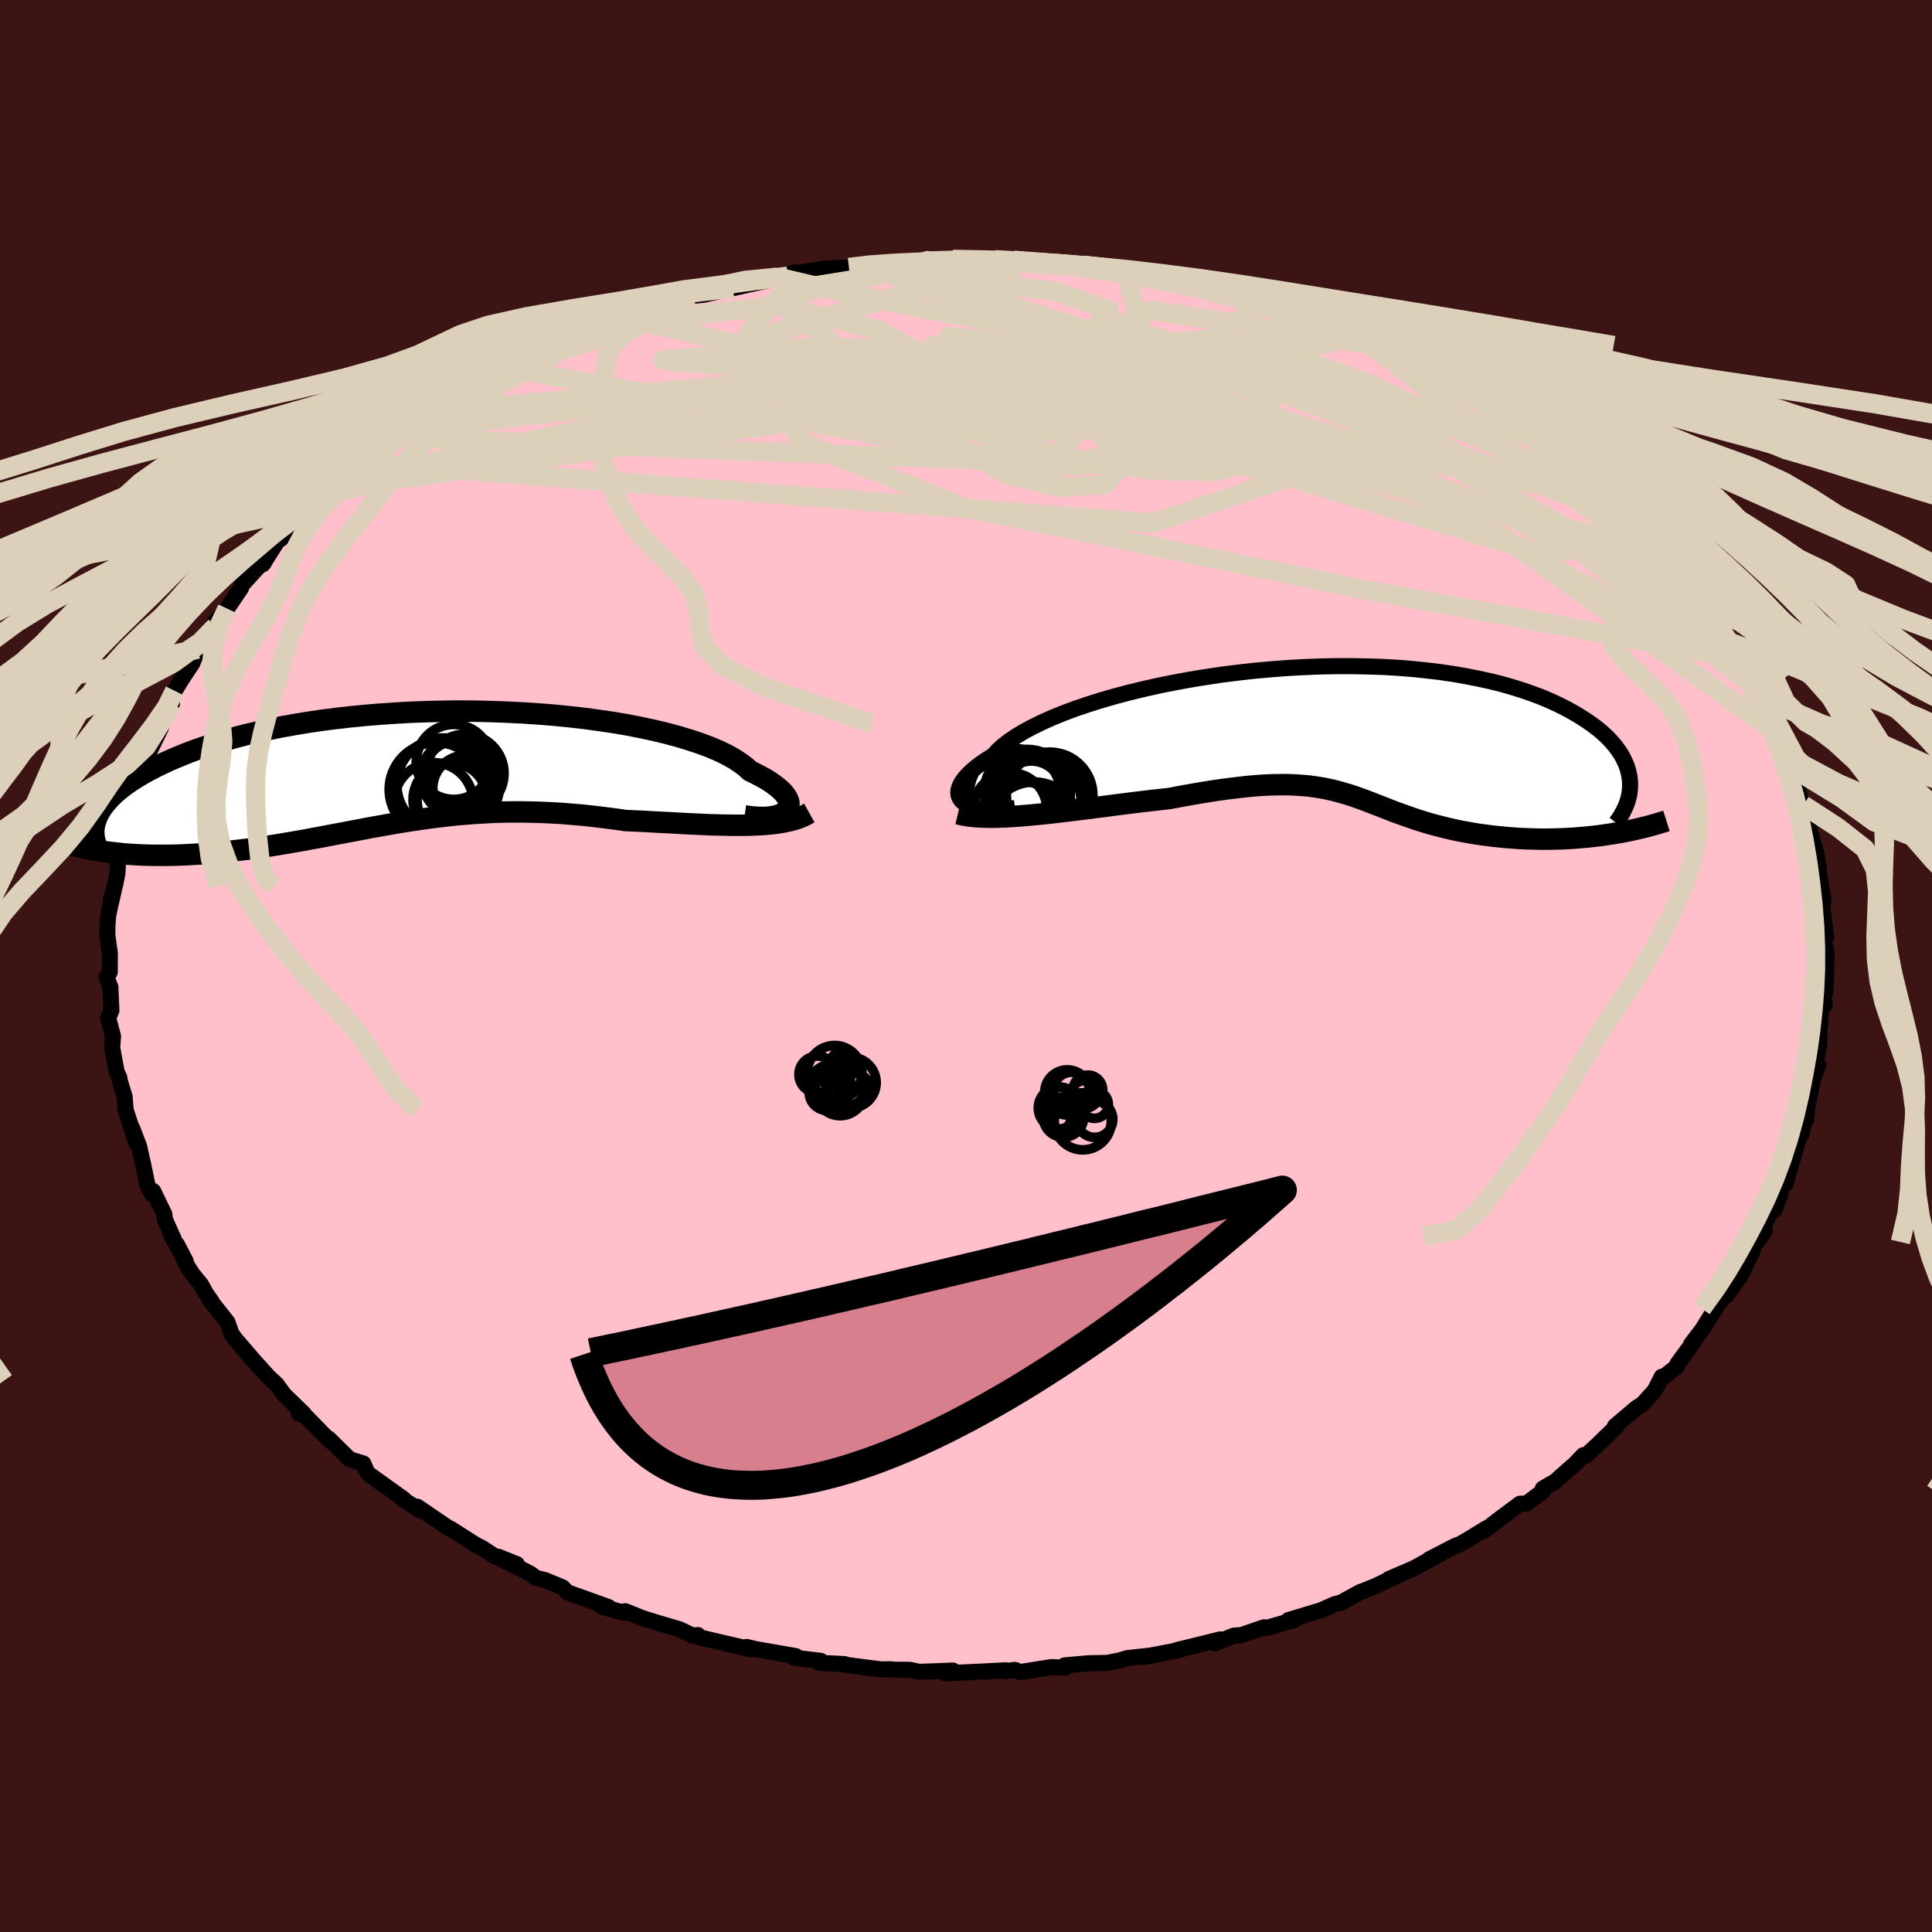
  <svg viewBox="-100 -100 200 200" xmlns="http://www.w3.org/2000/svg" width="500" height="500" id="face-svg">
    <defs>
      <clipPath id="leftEyeClipPath">
        <polyline points="38.45,4.42 38.6,4.23 38.7,4.02 38.73,3.79 38.72,3.54 38.64,3.29 38.5,3.02 38.31,2.74 38.06,2.45 37.75,2.16 37.38,1.86 36.96,1.55 36.48,1.24 35.94,0.93 35.35,0.62 34.71,0.31 34.25,-0.11 33.69,-0.53 33.05,-0.95 32.31,-1.36 31.49,-1.76 30.58,-2.15 29.58,-2.52 28.51,-2.88 27.36,-3.23 26.15,-3.56 24.87,-3.87 23.52,-4.16 22.12,-4.44 20.67,-4.69 19.17,-4.91 17.64,-5.12 16.07,-5.3 14.46,-5.46 12.84,-5.59 11.19,-5.7 9.54,-5.78 7.87,-5.84 6.2,-5.88 4.53,-5.89 2.87,-5.87 1.22,-5.83 -0.41,-5.77 -2.02,-5.68 -3.62,-5.57 -5.18,-5.44 -6.71,-5.29 -8.21,-5.12 -9.67,-4.93 -11.09,-4.72 -12.48,-4.49 -13.81,-4.25 -15.1,-3.99 -16.35,-3.71 -17.54,-3.43 -18.69,-3.13 -19.78,-2.82 -20.83,-2.5 -21.82,-2.17 -22.77,-1.84 -23.67,-1.5 -24.52,-1.15 -25.32,-0.81 -26.08,-0.46 -26.8,-0.11 -27.48,0.24 -28.11,0.59 -28.71,0.94 -29.26,1.29 -29.78,1.64 -30.25,1.99 -30.69,2.34 -31.09,2.69 -31.45,3.04 -31.77,3.39 -32.06,3.73 -32.32,4.07 -32.54,4.41 -32.73,4.74 -32.89,5.07 -31.72,8.71 -31.16,8.78 -30.59,8.84 -30.01,8.9 -29.41,8.94 -28.81,8.98 -28.19,9.01 -27.56,9.03 -26.92,9.04 -26.28,9.04 -25.62,9.04 -24.95,9.03 -24.28,9.01 -23.6,8.98 -22.91,8.94 -22.21,8.9 -21.49,8.84 -20.77,8.78 -20.03,8.71 -19.28,8.64 -18.53,8.55 -17.76,8.46 -16.98,8.36 -16.2,8.25 -15.41,8.13 -14.62,8.01 -13.81,7.88 -13,7.74 -12.19,7.6 -11.37,7.46 -10.54,7.3 -9.71,7.15 -8.87,6.99 -8.03,6.83 -7.18,6.67 -6.33,6.51 -5.48,6.35 -4.61,6.18 -3.75,6.03 -2.87,5.87 -2,5.72 -1.11,5.57 -0.22,5.43 0.68,5.3 1.59,5.17 2.5,5.06 3.42,4.95 4.36,4.85 5.3,4.77 6.25,4.7 7.21,4.64 8.18,4.59 9.16,4.56 10.15,4.55 11.16,4.55 12.17,4.57 13.2,4.6 14.24,4.65 15.29,4.71 16.35,4.8 17.42,4.89 18.51,5.01 19.6,5.14 20.7,5.28 21.81,5.44 22.7,5.48 23.59,5.52 24.48,5.57 25.37,5.62 26.25,5.66 27.13,5.71 28,5.76 28.87,5.8 29.73,5.84 30.58,5.88 31.42,5.9 32.25,5.92 33.06,5.93 33.86,5.93 34.63,5.92" />
      </clipPath>
      <clipPath id="rightEyeClipPath">
        <polyline points="-38.4,7.12 -38.63,6.91 -38.79,6.67 -38.9,6.42 -38.94,6.14 -38.92,5.85 -38.83,5.54 -38.69,5.21 -38.48,4.87 -38.21,4.52 -37.87,4.16 -37.48,3.79 -37.03,3.41 -36.51,3.03 -35.94,2.64 -35.31,2.25 -34.88,1.77 -34.35,1.28 -33.72,0.79 -32.99,0.29 -32.18,-0.2 -31.27,-0.69 -30.27,-1.18 -29.2,-1.66 -28.04,-2.13 -26.81,-2.59 -25.51,-3.03 -24.14,-3.46 -22.72,-3.87 -21.25,-4.26 -19.72,-4.63 -18.16,-4.98 -16.56,-5.3 -14.93,-5.6 -13.27,-5.87 -11.6,-6.12 -9.91,-6.33 -8.21,-6.52 -6.52,-6.67 -4.82,-6.8 -3.14,-6.89 -1.46,-6.96 0.19,-6.99 1.82,-6.99 3.43,-6.96 5,-6.91 6.54,-6.82 8.05,-6.7 9.51,-6.55 10.93,-6.38 12.3,-6.18 13.63,-5.95 14.9,-5.7 16.13,-5.43 17.3,-5.14 18.41,-4.82 19.47,-4.49 20.48,-4.14 21.44,-3.78 22.33,-3.4 23.18,-3.01 23.97,-2.61 24.72,-2.2 25.41,-1.79 26.06,-1.37 26.67,-0.95 27.23,-0.53 27.74,-0.1 28.21,0.33 28.63,0.77 29.01,1.21 29.35,1.66 29.65,2.1 29.9,2.55 30.11,2.99 30.29,3.44 30.42,3.88 30.52,4.32 30.58,4.76 30.61,5.19 28.18,10.45 27.51,10.55 26.83,10.63 26.15,10.7 25.46,10.76 24.77,10.82 24.07,10.86 23.37,10.89 22.67,10.91 21.97,10.92 21.27,10.92 20.57,10.9 19.88,10.88 19.18,10.85 18.49,10.8 17.81,10.75 17.11,10.68 16.42,10.61 15.73,10.52 15.04,10.43 14.36,10.32 13.68,10.2 13.01,10.08 12.35,9.94 11.7,9.79 11.06,9.63 10.43,9.47 9.81,9.3 9.2,9.11 8.61,8.93 8.02,8.73 7.45,8.53 6.89,8.33 6.33,8.13 5.79,7.92 5.25,7.71 4.72,7.5 4.19,7.3 3.66,7.09 3.14,6.89 2.61,6.7 2.08,6.51 1.54,6.33 0.99,6.17 0.43,6.01 -0.14,5.86 -0.73,5.73 -1.34,5.61 -1.97,5.51 -2.63,5.42 -3.32,5.36 -4.03,5.31 -4.78,5.28 -5.57,5.28 -6.39,5.29 -7.26,5.33 -8.17,5.39 -9.12,5.48 -10.11,5.59 -11.16,5.72 -12.25,5.87 -13.38,6.05 -14.57,6.25 -15.8,6.47 -17.07,6.71 -17.96,6.81 -18.86,6.91 -19.78,7.02 -20.72,7.13 -21.66,7.25 -22.62,7.37 -23.58,7.5 -24.55,7.62 -25.53,7.75 -26.51,7.87 -27.48,7.99 -28.46,8.11 -29.42,8.22 -30.38,8.32 -31.32,8.41" />
      </clipPath>
      <filter id="fuzzy">
        <feTurbulence id="turbulence" baseFrequency="0.05" numOctaves="3" type="noise" result="noise" />
        <feDisplacementMap in="SourceGraphic" in2="noise" scale="2" />
      </filter>
      <linearGradient id="rainbowGradient" x1="0%" y1="0%" x2="100%" y2="0%">
        <stop offset="0%" style="stop-color: rgb(233, 236, 239); stop-opacity: 1" />
        <stop offset="50%" style="stop-color: rgb(185, 55, 55); stop-opacity: 1" />
        <stop offset="100%" style="stop-color: rgb(135, 206, 235); stop-opacity: 1" />
      </linearGradient>
    </defs>
    <rect x="-100" y="-100" width="100%" height="100%" fill="rgb(60, 20, 20)" />
    <polyline id="faceContour" points="89.03,1.2 88.96,2.73 88.68,2.65 88.89,4.04 88.6,3.42 88.52,4.51 88.32,7.25 88.35,7.54 88.32,8.1 87.9,10.19 88.24,10.23 87.63,11.92 87.13,14.44 86.95,15.95 87,14.64 86.49,17.42 86.31,17.44 85.62,19.81 85.23,21.14 84.85,22.56 84.3,22.72 84.32,23.59 83.7,25.25 83.33,25.34 81.85,28.57 82.68,27.45 81.9,27.96 81.35,29.66 80.11,32.21 79.77,32.5 78.74,34.11 80.07,32.17 77.36,35.7 77.58,35.46 76.21,37.64 75.06,39.15 75.33,38.9 73.65,41.18 73.59,41.46 71.89,42.8 72.02,42.52 71.31,43.93 70.04,45.35 69.51,45.68 69.27,45.86 67.18,47.64 67.35,47.65 65.38,49.56 64.14,50.71 63.91,50.64 63.04,51.55 61.85,52.59 61.03,53.33 59.71,54.1 59.72,54.37 58.01,55.66 57.36,55.66 55.45,57.08 53.62,58.48 53.87,58.21 52.01,59.35 51.16,59.84 50.61,60.05 47.95,61.42 49.68,60.53 46.36,62.35 43.76,63.47 44.66,63.1 42.34,64.21 40.9,64.79 40.87,64.78 38.74,65.94 38.21,66.05 36.76,66.69 33.36,67.72 34.23,67.54 33.94,67.71 31.1,68.53 30.85,68.46 28.49,69.27 27.73,69.32 25.76,70.11 26.33,69.71 22.36,70.69 21.85,70.81 22.09,70.81 18.4,71.52 19.36,71.36 16.68,71.65 15.94,71.88 14.63,72.14 12.68,72.18 10.21,72.4 10.29,72.63 8.82,72.58 5.61,73.09 5.07,72.87 4.03,73 4.1,72.91 1.86,73.03 -2.18,73.22 -1.56,73.07 -1.35,72.94 -4.83,73.07 -5.84,72.86 -7.39,72.85 -7.85,72.8 -8.76,72.82 -12.73,72.31 -12.56,72.27 -13.63,72.21 -15.18,72.14 -15.05,71.93 -17.82,71.6 -17.63,71.44 -21.75,70.72 -22.72,70.49 -22.24,70.74 -24.12,70.31 -27.58,69.5 -27.76,69.26 -28.26,69.33 -29.67,68.66 -31.98,67.98 -33.46,67.52 -35.28,66.79 -35.36,66.96 -37.72,66.32 -37.33,66.32 -36.99,66.37 -41.28,64.83 -41.77,64.32 -43.62,63.56 -44.5,63.35 -45.16,62.87 -48.15,61.37 -46.49,61.93 -48.43,61.15 -48.65,61.19 -50.11,60.24 -50.76,59.91 -53.35,58.26 -53.59,58.16 -56.79,55.98 -56.67,56.2 -56.47,56.36 -58.3,55.22 -58.21,55.19 -61.82,52.6 -62.03,52.32 -62.39,51.5 -63.81,51.06 -65.97,48.93 -65.8,49.17 -66.5,48.5 -68.45,46.51 -69.07,46.33 -68.54,46.36 -70.59,44.37 -71.38,43.29 -71.77,42.93 -72.25,42.48 -75.07,39.35 -73.01,41.67 -75.69,38.56 -76.05,38.04 -76.46,36.86 -78.32,34.52 -78.07,34.77 -78.67,33.91 -79.2,32.96 -80.06,31.91 -80.54,31.18 -81.69,28.81 -80.78,30.56 -82.32,27.81 -82.01,28.28 -82.93,26.24 -82.99,25.69 -84.14,23.31 -84.26,23.61 -84.74,22.69 -85.11,20.87 -85.61,18.64 -86.33,16.77 -85.88,18.31 -86.99,14.91 -87.1,13.57 -87.09,13.57 -87.57,12 -87.66,11.52 -87.92,10.97 -88.29,9 -88.39,8.41 -88.3,7.28 -88.8,5.39 -88.47,4.6 -88.58,2.16 -88.57,2.25 -88.96,1.15 -88.64,0.63 -88.63,-1.33 -88.89,-3.15 -88.88,-4.14 -88.81,-5.15 -88.63,-6.05 -88.13,-8.22 -88.52,-6.88 -88.06,-8.5 -87.85,-9.58 -87.78,-10.66 -87.57,-12.42 -87.12,-13.23 -86.71,-15.14 -86.25,-17.79 -86.26,-17.62 -85.79,-19.27 -85.81,-18.69 -84.82,-21.21 -84.94,-21.61 -85.04,-21.16 -83.35,-24.64 -83.25,-25.1 -82.82,-26.33 -82.2,-27.15 -82.81,-26.65 -81.92,-28.49 -81.21,-29.65 -80.09,-31.34 -79.51,-32.8 -78.66,-33.93 -79.08,-33.6 -77.69,-35.15 -77.8,-35.54 -76.49,-37 -75.4,-38.61 -75.05,-39.12 -74.97,-39.43 -73.27,-41.3 -72.67,-41.74 -72.8,-41.59 -71.28,-43.99 -70.47,-44.53 -70.48,-44.59 -68.89,-46.14 -67.59,-47.32 -66.1,-48.84 -65.87,-48.7 -65.63,-49.4 -64.64,-50.15 -63,-51.58 -59.95,-54.02 -62.55,-52.11 -59.47,-54.4 -58.91,-54.71 -57.91,-55.42 -56.71,-56.14 -55.07,-57.4 -54.98,-57.38 -54.19,-57.91 -52.99,-58.59 -50.53,-60.31 -50.38,-60.32 -47.97,-61.3 -47.31,-61.88 -47.24,-62.02 -44.42,-63.34 -43.62,-63.56 -41.97,-64.53 -42.44,-64.13 -40.36,-64.86 -40.04,-65.18 -38.25,-65.78 -34.86,-67.05 -33.73,-67.42 -34.62,-67.25 -31.69,-68.09 -31.47,-68.19 -29.64,-68.95 -30.28,-68.68 -28.39,-69.36 -27.13,-69.49 -24.12,-70.19 -24.43,-70.42 -24.34,-70.12 -19.42,-71.23 -18.44,-71.41 -19.49,-71.31 -17.68,-71.8 -16.98,-71.81 -14.59,-72.2 -12.12,-72.31 -11.99,-72.39 -10.36,-72.65 -8.96,-72.62 -6.36,-72.76 -4.32,-72.84 -4.24,-72.97 -3.66,-73.09 -1.36,-73.15 0.23,-72.97 2.98,-73.11 3.06,-73.09 4.95,-73.05 5.63,-72.68 4.69,-72.91 9.8,-72.57 9.26,-72.74 11.2,-72.38 12.09,-72.55 14.92,-72.18 14.53,-72.19 15.2,-71.91 16.61,-71.61 18.72,-71.5 22.11,-70.76 20.43,-71 22.24,-70.72 25.61,-69.79 26.33,-69.7 27.8,-69.19 30.11,-68.67 29.15,-69.04 31.7,-68.35 30.8,-68.35 32.79,-67.96 35.59,-67.13 37.46,-66.28 37.17,-66.38 40.18,-65.07 40.44,-65.09 40.87,-65.05 44.29,-63.28 42.64,-64.23 45.88,-62.58 46.51,-62.23 47.58,-61.85 48.6,-60.99 51.26,-59.64 51.4,-59.71 52.07,-59.13 52.52,-59.1 56.48,-56.27 55.46,-57.04 56.58,-56.4 57.05,-55.91 58.99,-54.45 58.87,-54.65 60.21,-53.78 62.28,-51.89 62.84,-51.5 64.28,-50.64 65.81,-49.24 64.54,-50.23 66.58,-48.31 67.94,-47.02 69.13,-46.14 69.66,-45.39 69.87,-45.48 71.37,-43.6 72.22,-42.76 72.17,-42.89 73.87,-40.62 74.49,-40.24 76.01,-37.76 74.81,-39.84 77.16,-36.72 75.67,-38.04 77.89,-35.17 79,-33.54 78.8,-33.68 79.83,-31.89 80.71,-30.36 81.42,-29.06 80.82,-29.99 82.37,-27.41 82.68,-27.35 83.7,-24.4 83.9,-24.15 84.16,-23.42 84.73,-22.56 84.75,-22.54 84.93,-21.45 85.65,-20.45 86.1,-18.39 86.51,-16.75 86.68,-16.66 87.28,-14.37 87.28,-14.19 87.59,-13.14 88.02,-11.77 88.27,-10.14 88.23,-10 88.77,-6.71 88.58,-7.51 88.57,-5.24 88.65,-6.1 89.04,-2.99 88.77,-2.47 89.08,-1.46 89.03,1.2 88.96,2.73" fill="rgb(255, 192, 203)" stroke="black" stroke-width="1.667" stroke-linejoin="round" filter="url(#fuzzy)" />
    <g transform="translate(38.14 -24.05)">
      <polyline id="rightCountour" points="-38.4,7.12 -38.63,6.91 -38.79,6.67 -38.9,6.42 -38.94,6.14 -38.92,5.85 -38.83,5.54 -38.69,5.21 -38.48,4.87 -38.21,4.52 -37.87,4.16 -37.48,3.79 -37.03,3.41 -36.51,3.03 -35.94,2.64 -35.31,2.25 -34.88,1.77 -34.35,1.28 -33.72,0.79 -32.99,0.29 -32.18,-0.2 -31.27,-0.69 -30.27,-1.18 -29.2,-1.66 -28.04,-2.13 -26.81,-2.59 -25.51,-3.03 -24.14,-3.46 -22.72,-3.87 -21.25,-4.26 -19.72,-4.63 -18.16,-4.98 -16.56,-5.3 -14.93,-5.6 -13.27,-5.87 -11.6,-6.12 -9.91,-6.33 -8.21,-6.52 -6.52,-6.67 -4.82,-6.8 -3.14,-6.89 -1.46,-6.96 0.19,-6.99 1.82,-6.99 3.43,-6.96 5,-6.91 6.54,-6.82 8.05,-6.7 9.51,-6.55 10.93,-6.38 12.3,-6.18 13.63,-5.95 14.9,-5.7 16.13,-5.43 17.3,-5.14 18.41,-4.82 19.47,-4.49 20.48,-4.14 21.44,-3.78 22.33,-3.4 23.18,-3.01 23.97,-2.61 24.72,-2.2 25.41,-1.79 26.06,-1.37 26.67,-0.95 27.23,-0.53 27.74,-0.1 28.21,0.33 28.63,0.77 29.01,1.21 29.35,1.66 29.65,2.1 29.9,2.55 30.11,2.99 30.29,3.44 30.42,3.88 30.52,4.32 30.58,4.76 30.61,5.19 28.18,10.45 27.51,10.55 26.83,10.63 26.15,10.7 25.46,10.76 24.77,10.82 24.07,10.86 23.37,10.89 22.67,10.91 21.97,10.92 21.27,10.92 20.57,10.9 19.88,10.88 19.18,10.85 18.49,10.8 17.81,10.75 17.11,10.68 16.42,10.61 15.73,10.52 15.04,10.43 14.36,10.32 13.68,10.2 13.01,10.08 12.35,9.94 11.7,9.79 11.06,9.63 10.43,9.47 9.81,9.3 9.2,9.11 8.61,8.93 8.02,8.73 7.45,8.53 6.89,8.33 6.33,8.13 5.79,7.92 5.25,7.71 4.72,7.5 4.19,7.3 3.66,7.09 3.14,6.89 2.61,6.7 2.08,6.51 1.54,6.33 0.99,6.17 0.43,6.01 -0.14,5.86 -0.73,5.73 -1.34,5.61 -1.97,5.51 -2.63,5.42 -3.32,5.36 -4.03,5.31 -4.78,5.28 -5.57,5.28 -6.39,5.29 -7.26,5.33 -8.17,5.39 -9.12,5.48 -10.11,5.59 -11.16,5.72 -12.25,5.87 -13.38,6.05 -14.57,6.25 -15.8,6.47 -17.07,6.71 -17.96,6.81 -18.86,6.91 -19.78,7.02 -20.72,7.13 -21.66,7.25 -22.62,7.37 -23.58,7.5 -24.55,7.62 -25.53,7.75 -26.51,7.87 -27.48,7.99 -28.46,8.11 -29.42,8.22 -30.38,8.32 -31.32,8.41" fill="white" stroke="white" stroke-width="0" stroke-linejoin="round" filter="url(#fuzzy)" />
    </g>
    <g transform="translate(-57.06 -20.5)">
      <polyline id="leftCountour" points="38.45,4.42 38.6,4.23 38.7,4.02 38.73,3.79 38.72,3.54 38.64,3.29 38.5,3.02 38.31,2.74 38.06,2.45 37.75,2.16 37.38,1.86 36.96,1.55 36.48,1.24 35.94,0.93 35.35,0.62 34.71,0.31 34.25,-0.11 33.69,-0.53 33.05,-0.95 32.31,-1.36 31.49,-1.76 30.58,-2.15 29.58,-2.52 28.51,-2.88 27.36,-3.23 26.15,-3.56 24.87,-3.87 23.52,-4.16 22.12,-4.44 20.67,-4.69 19.17,-4.91 17.64,-5.12 16.07,-5.3 14.46,-5.46 12.84,-5.59 11.19,-5.7 9.54,-5.78 7.87,-5.84 6.2,-5.88 4.53,-5.89 2.87,-5.87 1.22,-5.83 -0.41,-5.77 -2.02,-5.68 -3.62,-5.57 -5.18,-5.44 -6.71,-5.29 -8.21,-5.12 -9.67,-4.93 -11.09,-4.72 -12.48,-4.49 -13.81,-4.25 -15.1,-3.99 -16.35,-3.71 -17.54,-3.43 -18.69,-3.13 -19.78,-2.82 -20.83,-2.5 -21.82,-2.17 -22.77,-1.84 -23.67,-1.5 -24.52,-1.15 -25.32,-0.81 -26.08,-0.46 -26.8,-0.11 -27.48,0.24 -28.11,0.59 -28.71,0.94 -29.26,1.29 -29.78,1.64 -30.25,1.99 -30.69,2.34 -31.09,2.69 -31.45,3.04 -31.77,3.39 -32.06,3.73 -32.32,4.07 -32.54,4.41 -32.73,4.74 -32.89,5.07 -31.72,8.71 -31.16,8.78 -30.59,8.84 -30.01,8.9 -29.41,8.94 -28.81,8.98 -28.19,9.01 -27.56,9.03 -26.92,9.04 -26.28,9.04 -25.62,9.04 -24.95,9.03 -24.28,9.01 -23.6,8.98 -22.91,8.94 -22.21,8.9 -21.49,8.84 -20.77,8.78 -20.03,8.71 -19.28,8.64 -18.53,8.55 -17.76,8.46 -16.98,8.36 -16.2,8.25 -15.41,8.13 -14.62,8.01 -13.81,7.88 -13,7.74 -12.19,7.6 -11.37,7.46 -10.54,7.3 -9.71,7.15 -8.87,6.99 -8.03,6.83 -7.18,6.67 -6.33,6.51 -5.48,6.35 -4.61,6.18 -3.75,6.03 -2.87,5.87 -2,5.72 -1.11,5.57 -0.22,5.43 0.68,5.3 1.59,5.17 2.5,5.06 3.42,4.95 4.36,4.85 5.3,4.77 6.25,4.7 7.21,4.64 8.18,4.59 9.16,4.56 10.15,4.55 11.16,4.55 12.17,4.57 13.2,4.6 14.24,4.65 15.29,4.71 16.35,4.8 17.42,4.89 18.51,5.01 19.6,5.14 20.7,5.28 21.81,5.44 22.7,5.48 23.59,5.52 24.48,5.57 25.37,5.62 26.25,5.66 27.13,5.71 28,5.76 28.87,5.8 29.73,5.84 30.58,5.88 31.42,5.9 32.25,5.92 33.06,5.93 33.86,5.93 34.63,5.92" fill="white" stroke="white" stroke-width="0" stroke-linejoin="round" filter="url(#fuzzy)" />
    </g>
    <g transform="translate(38.14 -24.05)">
      <polyline id="rightUpper" points="-33.07,7.7 -33.82,7.79 -34.53,7.85 -35.2,7.87 -35.82,7.86 -36.39,7.81 -36.9,7.73 -37.36,7.62 -37.77,7.48 -38.11,7.32 -38.4,7.12 -38.63,6.91 -38.79,6.67 -38.9,6.42 -38.94,6.14 -38.92,5.85 -38.83,5.54 -38.69,5.21 -38.48,4.87 -38.21,4.52 -37.87,4.16 -37.48,3.79 -37.03,3.41 -36.51,3.03 -35.94,2.64 -35.31,2.25 -34.88,1.77 -34.35,1.28 -33.72,0.79 -32.99,0.29 -32.18,-0.2 -31.27,-0.69 -30.27,-1.18 -29.2,-1.66 -28.04,-2.13 -26.81,-2.59 -25.51,-3.03 -24.14,-3.46 -22.72,-3.87 -21.25,-4.26 -19.72,-4.63 -18.16,-4.98 -16.56,-5.3 -14.93,-5.6 -13.27,-5.87 -11.6,-6.12 -9.91,-6.33 -8.21,-6.52 -6.52,-6.67 -4.82,-6.8 -3.14,-6.89 -1.46,-6.96 0.19,-6.99 1.82,-6.99 3.43,-6.96 5,-6.91 6.54,-6.82 8.05,-6.7 9.51,-6.55 10.93,-6.38 12.3,-6.18 13.63,-5.95 14.9,-5.7 16.13,-5.43 17.3,-5.14 18.41,-4.82 19.47,-4.49 20.48,-4.14 21.44,-3.78 22.33,-3.4 23.18,-3.01 23.97,-2.61 24.72,-2.2 25.41,-1.79 26.06,-1.37 26.67,-0.95 27.23,-0.53 27.74,-0.1 28.21,0.33 28.63,0.77 29.01,1.21 29.35,1.66 29.65,2.1 29.9,2.55 30.11,2.99 30.29,3.44 30.42,3.88 30.52,4.32 30.58,4.76 30.61,5.19 30.6,5.62 30.56,6.04 30.49,6.46 30.38,6.87 30.25,7.28 30.08,7.68 29.89,8.07 29.67,8.46 29.43,8.84 29.16,9.21" fill="none" stroke="black" stroke-width="1.667" stroke-linejoin="round" filter="url(#fuzzy)" />
      <polyline id="rightLower" points="-38.98,8.29 -38.44,8.42 -37.83,8.52 -37.16,8.59 -36.44,8.63 -35.68,8.65 -34.87,8.64 -34.03,8.61 -33.15,8.56 -32.25,8.49 -31.32,8.41 -30.38,8.32 -29.42,8.22 -28.46,8.11 -27.48,7.99 -26.51,7.87 -25.53,7.75 -24.55,7.62 -23.58,7.5 -22.62,7.37 -21.66,7.25 -20.72,7.13 -19.78,7.02 -18.86,6.91 -17.96,6.81 -17.07,6.71 -15.8,6.47 -14.57,6.25 -13.38,6.05 -12.25,5.87 -11.16,5.72 -10.11,5.59 -9.12,5.48 -8.17,5.39 -7.26,5.33 -6.39,5.29 -5.57,5.28 -4.78,5.28 -4.03,5.31 -3.32,5.36 -2.63,5.42 -1.97,5.51 -1.34,5.61 -0.73,5.73 -0.14,5.86 0.43,6.01 0.99,6.17 1.54,6.33 2.08,6.51 2.61,6.7 3.14,6.89 3.66,7.09 4.19,7.3 4.72,7.5 5.25,7.71 5.79,7.92 6.33,8.13 6.89,8.33 7.45,8.53 8.02,8.73 8.61,8.93 9.2,9.11 9.81,9.3 10.43,9.47 11.06,9.63 11.7,9.79 12.35,9.94 13.01,10.08 13.68,10.2 14.36,10.32 15.04,10.43 15.73,10.52 16.42,10.61 17.11,10.68 17.81,10.75 18.49,10.8 19.18,10.85 19.88,10.88 20.57,10.9 21.27,10.92 21.97,10.92 22.67,10.91 23.37,10.89 24.07,10.86 24.77,10.82 25.46,10.76 26.15,10.7 26.83,10.63 27.51,10.55 28.18,10.45 28.84,10.35 29.49,10.24 30.14,10.12 30.77,9.99 31.4,9.85 32.02,9.7 32.62,9.55 33.22,9.38 33.8,9.21 34.37,9.03" fill="none" stroke="black" stroke-width="2.222" stroke-linejoin="round" filter="url(#fuzzy)" />
      <circle r="3.81" cx="-33.579" cy="7.85" stroke="black" fill="none" stroke-width="1.0" filter="url(#fuzzy)" clip-path="url(#rightEyeClipPath)" /><circle r="3.982" cx="-31.779" cy="6.435" stroke="black" fill="none" stroke-width="1.0" filter="url(#fuzzy)" clip-path="url(#rightEyeClipPath)" /><circle r="4.786" cx="-31.109" cy="9.79" stroke="black" fill="none" stroke-width="1.0" filter="url(#fuzzy)" clip-path="url(#rightEyeClipPath)" /><circle r="3.168" cx="-31.374" cy="5.995" stroke="black" fill="none" stroke-width="1.0" filter="url(#fuzzy)" clip-path="url(#rightEyeClipPath)" /><circle r="4.48" cx="-29.484" cy="6.39" stroke="black" fill="none" stroke-width="1.0" filter="url(#fuzzy)" clip-path="url(#rightEyeClipPath)" /><circle r="4.724" cx="-33.074" cy="6.275" stroke="black" fill="none" stroke-width="1.0" filter="url(#fuzzy)" clip-path="url(#rightEyeClipPath)" /><circle r="4.976" cx="-31.204" cy="7.055" stroke="black" fill="none" stroke-width="1.0" filter="url(#fuzzy)" clip-path="url(#rightEyeClipPath)" /><circle r="4.462" cx="-31.804" cy="6.095" stroke="black" fill="none" stroke-width="1.0" filter="url(#fuzzy)" clip-path="url(#rightEyeClipPath)" /><circle r="4.74" cx="-30.284" cy="7.025" stroke="black" fill="none" stroke-width="1.0" filter="url(#fuzzy)" clip-path="url(#rightEyeClipPath)" /><circle r="4.152" cx="-32.414" cy="9.065" stroke="black" fill="none" stroke-width="1.0" filter="url(#fuzzy)" clip-path="url(#rightEyeClipPath)" />
      </g>
    <g transform="translate(-57.06 -20.5)">
      <polyline id="leftUpper" points="34.14,4.96 34.77,5.05 35.36,5.1 35.92,5.12 36.42,5.11 36.89,5.06 37.3,4.98 37.67,4.88 37.98,4.75 38.24,4.6 38.45,4.42 38.6,4.23 38.7,4.02 38.73,3.79 38.72,3.54 38.64,3.29 38.5,3.02 38.31,2.74 38.06,2.45 37.75,2.16 37.38,1.86 36.96,1.55 36.48,1.24 35.94,0.93 35.35,0.62 34.71,0.31 34.25,-0.11 33.69,-0.53 33.05,-0.95 32.31,-1.36 31.49,-1.76 30.58,-2.15 29.58,-2.52 28.51,-2.88 27.36,-3.23 26.15,-3.56 24.87,-3.87 23.52,-4.16 22.12,-4.44 20.67,-4.69 19.17,-4.91 17.64,-5.12 16.07,-5.3 14.46,-5.46 12.84,-5.59 11.19,-5.7 9.54,-5.78 7.87,-5.84 6.2,-5.88 4.53,-5.89 2.87,-5.87 1.22,-5.83 -0.41,-5.77 -2.02,-5.68 -3.62,-5.57 -5.18,-5.44 -6.71,-5.29 -8.21,-5.12 -9.67,-4.93 -11.09,-4.72 -12.48,-4.49 -13.81,-4.25 -15.1,-3.99 -16.35,-3.71 -17.54,-3.43 -18.69,-3.13 -19.78,-2.82 -20.83,-2.5 -21.82,-2.17 -22.77,-1.84 -23.67,-1.5 -24.52,-1.15 -25.32,-0.81 -26.08,-0.46 -26.8,-0.11 -27.48,0.24 -28.11,0.59 -28.71,0.94 -29.26,1.29 -29.78,1.64 -30.25,1.99 -30.69,2.34 -31.09,2.69 -31.45,3.04 -31.77,3.39 -32.06,3.73 -32.32,4.07 -32.54,4.41 -32.73,4.74 -32.89,5.07 -33.01,5.39 -33.11,5.71 -33.18,6.02 -33.22,6.33 -33.23,6.63 -33.22,6.93 -33.19,7.22 -33.13,7.5 -33.05,7.78 -32.94,8.05" fill="none" stroke="black" stroke-width="2.222" stroke-linejoin="round" filter="url(#fuzzy)" />
      <polyline id="leftLower" points="40.84,4.66 40.39,4.91 39.89,5.13 39.35,5.32 38.77,5.47 38.16,5.6 37.51,5.71 36.83,5.79 36.12,5.85 35.39,5.89 34.63,5.92 33.86,5.93 33.06,5.93 32.25,5.92 31.42,5.9 30.58,5.88 29.73,5.84 28.87,5.8 28,5.76 27.13,5.71 26.25,5.66 25.37,5.62 24.48,5.57 23.59,5.52 22.7,5.48 21.81,5.44 20.7,5.28 19.6,5.14 18.51,5.01 17.42,4.89 16.35,4.8 15.29,4.71 14.24,4.65 13.2,4.6 12.17,4.57 11.16,4.55 10.15,4.55 9.16,4.56 8.18,4.59 7.21,4.64 6.25,4.7 5.3,4.77 4.36,4.85 3.42,4.95 2.5,5.06 1.59,5.17 0.68,5.3 -0.22,5.43 -1.11,5.57 -2,5.72 -2.87,5.87 -3.75,6.03 -4.61,6.18 -5.48,6.35 -6.33,6.51 -7.18,6.67 -8.03,6.83 -8.87,6.99 -9.71,7.15 -10.54,7.3 -11.37,7.46 -12.19,7.6 -13,7.74 -13.81,7.88 -14.62,8.01 -15.41,8.13 -16.2,8.25 -16.98,8.36 -17.76,8.46 -18.53,8.55 -19.28,8.64 -20.03,8.71 -20.77,8.78 -21.49,8.84 -22.21,8.9 -22.91,8.94 -23.6,8.98 -24.28,9.01 -24.95,9.03 -25.62,9.04 -26.28,9.04 -26.92,9.04 -27.56,9.03 -28.19,9.01 -28.81,8.98 -29.41,8.94 -30.01,8.9 -30.59,8.84 -31.16,8.78 -31.72,8.71 -32.27,8.64 -32.8,8.56 -33.32,8.47 -33.83,8.37 -34.33,8.26 -34.81,8.15 -35.28,8.04 -35.74,7.91 -36.19,7.78 -36.62,7.65" fill="none" stroke="black" stroke-width="2.222" stroke-linejoin="round" filter="url(#fuzzy)" />
      <circle r="4.864" cx="2.219" cy="2.229" stroke="black" fill="none" stroke-width="1.0" filter="url(#fuzzy)" clip-path="url(#leftEyeClipPath)" /><circle r="3.884" cx="4.034" cy="-0.626" stroke="black" fill="none" stroke-width="1.0" filter="url(#fuzzy)" clip-path="url(#leftEyeClipPath)" /><circle r="3.836" cx="3.654" cy="3.279" stroke="black" fill="none" stroke-width="1.0" filter="url(#fuzzy)" clip-path="url(#leftEyeClipPath)" /><circle r="3.508" cx="4.234" cy="0.629" stroke="black" fill="none" stroke-width="1.0" filter="url(#fuzzy)" clip-path="url(#leftEyeClipPath)" /><circle r="3.974" cx="4.204" cy="3.304" stroke="black" fill="none" stroke-width="1.0" filter="url(#fuzzy)" clip-path="url(#leftEyeClipPath)" /><circle r="4.822" cx="2.964" cy="1.719" stroke="black" fill="none" stroke-width="1.0" filter="url(#fuzzy)" clip-path="url(#leftEyeClipPath)" /><circle r="3.986" cx="4.704" cy="1.064" stroke="black" fill="none" stroke-width="1.0" filter="url(#fuzzy)" clip-path="url(#leftEyeClipPath)" /><circle r="3.436" cx="5.294" cy="2.114" stroke="black" fill="none" stroke-width="1.0" filter="url(#fuzzy)" clip-path="url(#leftEyeClipPath)" /><circle r="4.044" cx="5.194" cy="0.559" stroke="black" fill="none" stroke-width="1.0" filter="url(#fuzzy)" clip-path="url(#leftEyeClipPath)" /><circle r="4.098" cx="1.944" cy="3.549" stroke="black" fill="none" stroke-width="1.0" filter="url(#fuzzy)" clip-path="url(#leftEyeClipPath)" />
    </g>
    <g id="hairs">
      <polyline points="-59.95,-54.02 -57.23,-55.39 -50.46,-56.36 -37.17,-57.91 -22.52,-59.41 -10.99,-60.25 -3.74,-60.4 -0.53,-60.25 -1.19,-60.2 -5.42,-60.51 -12.21,-61.11 -19.88,-61.78 -26.56,-62.3 -30.71,-62.59 -31.44,-62.75 -28.58,-62.96 -22.75,-63.09 -15.25,-62.68 -7.71,-61.19 -1.12,-58.86 6.86,-57.12 26.86,-56.44 66.58,-48.31" fill="none" stroke="rgb(220, 208, 186)" stroke-width="2" stroke-linejoin="round" filter="url(#fuzzy)" /><polyline points="-8.96,-72.62 36.86,-58.17 46.61,-57.19 42.4,-60.01 33.68,-63.25 25.82,-64.98 20.97,-64.4 18.98,-61.93 18.69,-58.74 18.67,-56.02 17.85,-54.48 16.03,-54.13 14.14,-54.59 13.72,-55.45 15.81,-56.43 20.29,-57.27 25.89,-57.64 30.56,-57.39 31.1,-56.99 22.35,-57.3 -1.26,-57.85 -38.27,-55.4 -66.1,-48.84" fill="none" stroke="rgb(220, 208, 186)" stroke-width="2" stroke-linejoin="round" filter="url(#fuzzy)" /><polyline points="-54.98,-57.38 -6.58,-61.73 14.49,-58.39 26.55,-54.41 37.09,-51.57 43.86,-50.8 44.23,-52.18 38.77,-54.78 31.03,-57.11 25.67,-58.04 26.06,-57.4 32.39,-55.79 41.32,-54.21 47.62,-53.63 46.38,-55 34.74,-58.92 13.26,-64.66 -11.08,-69.33 -19.49,-71.31" fill="none" stroke="rgb(220, 208, 186)" stroke-width="2" stroke-linejoin="round" filter="url(#fuzzy)" /><polyline points="4.69,-72.91 4.14,-62.98 -17.67,-59.16 -22.82,-59.16 -10.97,-58.92 7.42,-56.99 21.56,-54.67 25.86,-53.87 21.93,-55.21 16.29,-57.82 15.29,-60.23 20.99,-61.19 31.34,-59.77 43.97,-55.14 58.45,-47.34 72.37,-38.77 80.71,-30.36" fill="none" stroke="rgb(220, 208, 186)" stroke-width="2" stroke-linejoin="round" filter="url(#fuzzy)" /><polyline points="-47.24,-62.02 -31.67,-66.96 -19.45,-68.39 -8.89,-65.8 -1.01,-61.31 1.53,-57.87 -1.28,-56.95 -6.69,-58.19 -11.41,-60.47 -13.32,-62.68 -11.83,-63.97 -7.53,-63.72 -1.49,-61.92 6.7,-59.95 19.42,-61.31 16.61,-71.61" fill="none" stroke="rgb(220, 208, 186)" stroke-width="2" stroke-linejoin="round" filter="url(#fuzzy)" /><polyline points="75.67,-38.04 36.6,-59.29 19.21,-65.25 10.36,-65.21 7.53,-63.93 7.7,-63.18 7.19,-63.1 4.52,-63.1 0.64,-62.49 -2.67,-60.94 -4.32,-58.79 -4.71,-56.99 -5.36,-56.77 -7.69,-58.86 -11.73,-62.72 -16.25,-66.53 -19.79,-68.71 -18.13,-70 0.23,-72.97" fill="none" stroke="rgb(220, 208, 186)" stroke-width="2" stroke-linejoin="round" filter="url(#fuzzy)" /><polyline points="-4.32,-72.84 -1.52,-71.31 9.48,-69.77 14.81,-67.88 13.08,-65.78 8.45,-63.77 5.66,-62.14 6.65,-61.09 10.52,-60.73 15.27,-60.96 19.3,-61.5 21.93,-62.02 22.98,-62.29 22.05,-62.38 18.26,-62.57 10.76,-63.02 -0.08,-63.51 -11.81,-63.38 -20.11,-61.98 -20.58,-59.26 -11.63,-56.23 2.26,-55.29 12.5,-59.55 40.44,-65.09" fill="none" stroke="rgb(220, 208, 186)" stroke-width="2" stroke-linejoin="round" filter="url(#fuzzy)" /><polyline points="-47.31,-61.88 9.62,-51.56 16.18,-53.43 15.16,-55.51 12.66,-57.06 9.85,-58.94 8.37,-61.17 9.5,-62.96 12.9,-63.61 16.79,-63.04 19.21,-61.87 19.33,-60.89 17.82,-60.5 16.05,-60.28 14.75,-59.43 13.36,-57.45 11.03,-54.76 9.07,-52.47 11.47,-51.73 18.8,-53.98 17.11,-62.05 -10.36,-72.65" fill="none" stroke="rgb(220, 208, 186)" stroke-width="2" stroke-linejoin="round" filter="url(#fuzzy)" /><polyline points="81.42,-29.06 51.39,-52.4 39.28,-60.6 31.8,-63.74 29.17,-63.79 30.42,-62.33 31.81,-61.15 29.54,-61.27 22.23,-62.41 11.29,-63.53 -0.06,-63.72 -8.46,-62.8 -11.81,-61.3 -10.25,-60.05 -6.18,-59.81 -3,-60.93 -2.51,-63.17 -1.83,-65.16 7.63,-64.07 35.37,-55.3 80.71,-30.36" fill="none" stroke="rgb(220, 208, 186)" stroke-width="2" stroke-linejoin="round" filter="url(#fuzzy)" /><polyline points="-3.66,-73.09 -19.68,-68.96 -22.35,-65.79 -15.68,-62.77 -8.46,-59.2 -4,-56.29 -1.5,-55.07 0.16,-55.52 0.93,-56.76 0.41,-57.71 -0.93,-57.5 -1.6,-55.91 -0.03,-53.4 4.17,-50.93 9.77,-49.53 14.43,-49.86 16.12,-51.88 14.28,-54.93 10.2,-57.92 6.45,-59.95 5.65,-60.95 8.51,-62.15 12.92,-64.97 19.32,-67.87 42.64,-64.23" fill="none" stroke="rgb(220, 208, 186)" stroke-width="2" stroke-linejoin="round" filter="url(#fuzzy)" /><polyline points="4.69,-72.91 -25.55,-63.86 -22.7,-61.03 -17.19,-60.91 -17.89,-60.93 -19.38,-60.4 -15.67,-59.59 -6.05,-58.87 5.65,-58.57 14.43,-58.84 16.95,-59.65 12.66,-60.72 3.45,-61.77 -7.34,-62.59 -16.07,-63.2 -19.92,-63.66 -17.65,-63.96 -10.07,-63.93 0.42,-63.35 11.09,-62.03 20.49,-59.82 28.66,-56.52 32.63,-52.74 15.58,-51.84 -58.91,-54.71" fill="none" stroke="rgb(220, 208, 186)" stroke-width="2" stroke-linejoin="round" filter="url(#fuzzy)" /><polyline points="74.49,-40.24 55.48,-53.67 41.82,-60.27 29.32,-62.47 16.03,-63.11 4.82,-63.52 -1.68,-63.96 -3.34,-64.26 -1.91,-64.18 0.96,-63.59 4.86,-62.39 10.55,-60.53 18.7,-58 28.69,-55.03 38.3,-52.18 44.65,-50.25 45.72,-49.98 41.59,-51.54 34.68,-54.39 28.48,-57.43 25.21,-59.77 23.16,-61.4 15.31,-62.85 -9.32,-62.1 -64.64,-50.15" fill="none" stroke="rgb(220, 208, 186)" stroke-width="2" stroke-linejoin="round" filter="url(#fuzzy)" /><polyline points="65.81,-49.24 45.5,-57.82 19.51,-61.75 3.01,-62 -0.77,-60.93 2.95,-59.84 8.41,-58.92 12.03,-58.21 12.45,-58.03 10.99,-58.51 11.24,-59.06 16.59,-58.55 26.66,-56.44 35.95,-53.92 37.43,-53.81 30.99,-57.62 32.51,-59.92 69.13,-46.14" fill="none" stroke="rgb(220, 208, 186)" stroke-width="2" stroke-linejoin="round" filter="url(#fuzzy)" /><polyline points="-34.86,-67.05 33.01,-50.72 58.86,-42.91 62.82,-43.03 54.94,-47.21 41.52,-52.7 27.93,-57.76 18.43,-61.41 14.97,-63.32 16.93,-63.66 21.9,-62.77 27.07,-61.03 30.24,-58.79 30.04,-56.53 26.1,-54.97 19.54,-54.8 13.59,-56.13 12.82,-58.07 19.89,-58.9 31.58,-57 37.29,-51.87 19.38,-45.87 -62.55,-52.11" fill="none" stroke="rgb(220, 208, 186)" stroke-width="2" stroke-linejoin="round" filter="url(#fuzzy)" /><polyline points="-65.63,-49.4 -6.19,-58.01 19.05,-56.82 15.63,-56.81 3.68,-58.41 -3.29,-60.36 -3.08,-62 -0.07,-63.18 0.83,-63.75 -2.27,-63.59 -7.82,-62.81 -12.61,-61.88 -14.54,-61.29 -14.53,-61.07 -15.54,-60.53 -18.4,-58.61 -17.31,-54.36 -0.13,-47.45 41.28,-38.95 79.83,-31.89" fill="none" stroke="rgb(220, 208, 186)" stroke-width="2" stroke-linejoin="round" filter="url(#fuzzy)" /><polyline points="58.87,-54.65 22.09,-64.63 24.39,-64.84 32.49,-63.35 35.01,-63.58 32.67,-65.17 29.47,-66.68 28.44,-66.96 30.84,-65.44 36.34,-62.18 43.24,-57.94 49.33,-53.98 53.6,-51.32 56.54,-50.6 55.47,-53.9 40.87,-65.05" fill="none" stroke="rgb(220, 208, 186)" stroke-width="2" stroke-linejoin="round" filter="url(#fuzzy)" /><polyline points="72.17,-42.89 6.53,-58.7 -8.79,-63.05 -2.34,-61.97 10.02,-59.01 20.93,-55.96 27.5,-53.55 28.9,-51.94 25.61,-51.17 19.1,-51.34 11.37,-52.46 4.48,-54.19 0.1,-55.72 -0.82,-56.29 1.74,-55.83 6.8,-55.24 13.06,-55.63 20.39,-56.61 31.78,-55.12 53.6,-45.83 83.9,-24.15" fill="none" stroke="rgb(220, 208, 186)" stroke-width="2" stroke-linejoin="round" filter="url(#fuzzy)" /><polyline points="-1.36,-73.15 1.91,-73.09 4.27,-73 6.78,-72.86 9.73,-72.65 12.94,-72.36 16.22,-71.99 19.55,-71.54 23.09,-71.02 26.94,-70.44 31.07,-69.82 35.3,-69.14 39.37,-68.42 43.14,-67.65 46.62,-66.83 50.03,-65.96 53.72,-65.03 58.07,-64.05 63.4,-63 69.86,-61.89 77.41,-60.71 85.68,-59.49 94.05,-58.21 101.72,-56.87 108.17,-55.44 113.55,-53.92 118.82,-52.38 125.1,-51.02 134.05,-50.23" fill="none" stroke="rgb(220, 208, 186)" stroke-width="2" stroke-linejoin="round" filter="url(#fuzzy)" /><polyline points="-4.24,-72.97 -1.16,-73.06 1.66,-73.05 4.11,-72.97 6.51,-72.83 9.04,-72.61 11.71,-72.31 14.49,-71.94 17.33,-71.49 20.21,-70.96 23.11,-70.38 26.01,-69.75 28.87,-69.06 31.69,-68.32 34.44,-67.54 37.12,-66.7 39.75,-65.81 42.32,-64.86 44.88,-63.85 47.42,-62.78 49.98,-61.65 52.55,-60.45 55.14,-59.2 57.74,-57.88 60.35,-56.5 62.96,-55.06 65.58,-53.56 68.2,-52.01 70.79,-50.41 73.35,-48.77 75.83,-47.11 78.18,-45.45 80.37,-43.84 82.36,-42.3 84.2,-40.84 85.88,-39.48 86.92,-38.04" fill="none" stroke="rgb(220, 208, 186)" stroke-width="2" stroke-linejoin="round" filter="url(#fuzzy)" /><polyline points="-4.32,-72.84 -2.74,-72.97 -0.1,-72.97 2.93,-72.88 6.1,-72.75 9.21,-72.56 12.1,-72.34 14.81,-72.07 17.47,-71.73 20.21,-71.31 23.12,-70.82 26.21,-70.26 29.45,-69.65 32.8,-68.99 36.21,-68.27 39.65,-67.46 43.07,-66.57 46.44,-65.58 49.74,-64.52 53.01,-63.41 56.36,-62.25 59.98,-61.05 64.08,-59.77 68.82,-58.42 73.96,-57.1 77.43,-56.4" fill="none" stroke="rgb(220, 208, 186)" stroke-width="2" stroke-linejoin="round" filter="url(#fuzzy)" /><polyline points="-12.12,-72.31 -10.02,-72.56 -7.38,-72.75 -4.5,-72.88 -1.49,-72.96 1.52,-72.98 4.51,-72.93 7.5,-72.82 10.56,-72.64 13.73,-72.38 17.05,-72.05 20.54,-71.64 24.18,-71.17 27.95,-70.63 31.82,-70.03 35.82,-69.39 40.04,-68.71 44.62,-67.98 49.57,-67.18 54.64,-66.34 59.36,-65.53 63.41,-64.85 67.05,-64.23" fill="none" stroke="rgb(220, 208, 186)" stroke-width="2" stroke-linejoin="round" filter="url(#fuzzy)" /><polyline points="-19.49,-71.31 -22.89,-70.97 -25.82,-70.34 -28.84,-69.63 -32.19,-68.89 -35.91,-68.13 -39.83,-67.32 -43.64,-66.45 -47.07,-65.51 -49.96,-64.52 -52.38,-63.48 -54.51,-62.39 -56.63,-61.25 -58.96,-60.06 -61.6,-58.8 -64.56,-57.49 -67.76,-56.1 -71.07,-54.64 -74.38,-53.11 -77.63,-51.5 -80.83,-49.82 -84.07,-48.1 -87.49,-46.35 -91.16,-44.58 -95.07,-42.8 -99.08,-40.99 -103.04,-39.16 -106.8,-37.3 -110.35,-35.4 -113.79,-33.47 -117.27,-31.51 -120.9,-29.55 -124.72,-27.61 -128.68,-25.7 -132.67,-23.72 -136.56,-21.43 -140.8,-18.69" fill="none" stroke="rgb(220, 208, 186)" stroke-width="2" stroke-linejoin="round" filter="url(#fuzzy)" /><polyline points="-18.44,-71.41 -24.79,-70.56 -29.23,-69.99 -32.37,-69.43 -36.07,-68.79 -40.72,-68.04 -45.5,-67.21 -49.47,-66.32 -52.31,-65.37 -54.44,-64.36 -56.7,-63.28 -59.87,-62.12 -64.32,-60.87 -69.89,-59.55 -75.97,-58.18 -81.89,-56.77 -87.21,-55.33 -91.94,-53.87 -96.49,-52.4 -101.3,-50.91 -106.6,-49.4 -112.5,-47.8 -119.28,-46.04 -126.91,-44.02 -133.63,-41.59" fill="none" stroke="rgb(220, 208, 186)" stroke-width="2" stroke-linejoin="round" filter="url(#fuzzy)" /><polyline points="-24.12,-70.19 -30.03,-69.49 -34.87,-68.81 -39.27,-68.03 -43.5,-67.16 -47.21,-66.23 -50.11,-65.26 -52.32,-64.22 -54.31,-63.12 -56.63,-61.92 -59.6,-60.64 -63.34,-59.3 -67.76,-57.91 -72.73,-56.49 -78.11,-55.03 -83.74,-53.55 -89.44,-52.04 -94.99,-50.49 -100.25,-48.9 -105.21,-47.26 -110.02,-45.57 -115.05,-43.85 -120.76,-42.11 -127.61,-40.37 -135.64,-38.63 -144.12,-36.88 -151.62,-35.08 -157.18,-33.18 -161.86,-31.04 -166.73,-28.49" fill="none" stroke="rgb(220, 208, 186)" stroke-width="2" stroke-linejoin="round" filter="url(#fuzzy)" /><polyline points="-28.39,-69.36 -29.55,-68.81 -30.67,-68.05 -32.26,-67.16 -34.07,-66.21 -35.58,-65.23 -36.58,-64.2 -37.11,-63.08 -37.36,-61.88 -37.48,-60.59 -37.59,-59.24 -37.72,-57.84 -37.87,-56.41 -37.92,-54.95 -37.8,-53.46 -37.46,-51.95 -36.95,-50.39 -36.32,-48.8 -35.51,-47.15 -34.41,-45.46 -32.9,-43.74 -31.09,-42 -29.34,-40.25 -28.12,-38.5 -27.64,-36.71 -27.57,-34.87 -27.02,-32.96 -25.03,-30.96 -21.04,-28.93 -15.2,-26.97 -9.81,-25.1" fill="none" stroke="rgb(220, 208, 186)" stroke-width="2" stroke-linejoin="round" filter="url(#fuzzy)" /><polyline points="-31.69,-68.09 -34.17,-67.18 -36.81,-66.15 -39.01,-65.16 -41.03,-64.14 -43.16,-63.02 -45.42,-61.8 -47.74,-60.48 -49.99,-59.1 -52.09,-57.68 -53.98,-56.23 -55.64,-54.75 -57.1,-53.25 -58.41,-51.71 -59.65,-50.13 -60.89,-48.51 -62.17,-46.85 -63.5,-45.15 -64.83,-43.42 -66.11,-41.66 -67.28,-39.88 -68.31,-38.08 -69.17,-36.23 -69.89,-34.34 -70.51,-32.4 -71.08,-30.42 -71.64,-28.4 -72.22,-26.36 -72.76,-24.34 -73.21,-22.34 -73.48,-20.33 -73.56,-18.24 -73.5,-16 -73.37,-13.59 -73.11,-11.19 -72.58,-9.21 -71.63,-8.22" fill="none" stroke="rgb(220, 208, 186)" stroke-width="2" stroke-linejoin="round" filter="url(#fuzzy)" /><polyline points="-34.62,-67.25 -37.61,-66.57 -40.8,-65.52 -44.69,-64.45 -48.72,-63.4 -52.31,-62.32 -55.32,-61.19 -57.9,-59.99 -60.24,-58.73 -62.56,-57.41 -65.03,-56.03 -67.78,-54.57 -70.88,-53.02 -74.22,-51.4 -77.63,-49.71 -80.94,-47.98 -84.11,-46.22 -87.3,-44.46 -90.76,-42.68 -94.76,-40.89 -99.4,-39.07 -104.57,-37.21 -110.01,-35.32 -115.48,-33.39 -120.88,-31.44 -126.33,-29.49 -131.88,-27.56 -137.27,-25.67 -142.07,-23.7 -146.06,-21.41 -149.4,-18.69" fill="none" stroke="rgb(220, 208, 186)" stroke-width="2" stroke-linejoin="round" filter="url(#fuzzy)" /><polyline points="-33.73,-67.42 -37.77,-66.12 -41.42,-65.13 -44.28,-64.16 -46.55,-63.06 -48.62,-61.83 -50.78,-60.51 -53.13,-59.12 -55.72,-57.71 -58.51,-56.26 -61.46,-54.79 -64.5,-53.3 -67.54,-51.77 -70.53,-50.2 -73.4,-48.59 -76.11,-46.94 -78.56,-45.25 -80.72,-43.52 -82.6,-41.78 -84.26,-40.01 -85.86,-38.23 -87.51,-36.41 -89.29,-34.54 -91.2,-32.61 -93.21,-30.62 -95.29,-28.57 -97.45,-26.5 -99.62,-24.45 -101.66,-22.52 -103.38,-20.79 -105.02,-19.27 -107.71,-17.79" fill="none" stroke="rgb(220, 208, 186)" stroke-width="2" stroke-linejoin="round" filter="url(#fuzzy)" /><polyline points="-34.86,-67.05 -40.94,-65.55 -43.3,-64.42 -45.07,-63.38 -47.05,-62.33 -49.37,-61.22 -51.99,-60.03 -54.81,-58.77 -57.77,-57.47 -60.85,-56.1 -64.06,-54.66 -67.39,-53.14 -70.73,-51.52 -73.91,-49.83 -76.86,-48.09 -79.59,-46.35 -82.28,-44.6 -85.15,-42.85 -88.33,-41.09 -91.75,-39.29 -95.16,-37.46 -98.21,-35.59 -100.79,-33.69 -103.23,-31.69 -106.03,-29.4 -109.26,-26.65" fill="none" stroke="rgb(220, 208, 186)" stroke-width="2" stroke-linejoin="round" filter="url(#fuzzy)" /><polyline points="-42.44,-64.13 -44.65,-63.31 -47.44,-62.28 -50.38,-61.16 -53.56,-59.94 -57.18,-58.65 -61.37,-57.32 -66.09,-55.93 -71.08,-54.46 -76,-52.9 -80.59,-51.26 -84.86,-49.55 -88.97,-47.8 -93.1,-46.04 -97.3,-44.27 -101.52,-42.49 -105.74,-40.69 -110.11,-38.86 -114.89,-37 -120.28,-35.11 -126.28,-33.18 -132.59,-31.24 -138.74,-29.29 -144.31,-27.34 -149.12,-25.37 -153.3,-23.37 -157.14,-21.3 -161.08,-19.18 -165.62,-17.06 -170.63,-14.88 -174,-12.42" fill="none" stroke="rgb(220, 208, 186)" stroke-width="2" stroke-linejoin="round" filter="url(#fuzzy)" /><polyline points="-43.62,-63.56 -48.35,-62.3 -52.64,-61.14 -56.17,-59.9 -58.98,-58.59 -61.55,-57.24 -64.44,-55.83 -67.86,-54.35 -71.57,-52.77 -75.23,-51.1 -78.67,-49.37 -82.08,-47.61 -85.86,-45.84 -90.38,-44.05 -95.74,-42.25 -101.68,-40.43 -107.65,-38.58 -113.05,-36.7 -117.39,-34.79 -120.42,-32.85 -122.17,-30.9 -122.86,-28.93 -122.89,-26.93 -122.72,-24.91 -122.82,-22.85 -123.61,-20.74 -125.38,-18.58 -128.27,-16.38 -132.23,-14.15 -137,-11.91 -142.14,-9.69 -147.16,-7.53 -151.62,-5.43 -155.35,-3.36 -158.47,-1.3 -161.41,0.78 -165.14,2.88 -172.6,5.39" fill="none" stroke="rgb(220, 208, 186)" stroke-width="2" stroke-linejoin="round" filter="url(#fuzzy)" /><polyline points="-43.62,-63.56 -48.15,-62.32 -51.51,-61.18 -53.61,-59.96 -55.35,-58.67 -57.14,-57.35 -59.09,-55.99 -61.32,-54.55 -63.92,-53.01 -66.95,-51.37 -70.35,-49.66 -73.96,-47.92 -77.61,-46.17 -81.11,-44.42 -84.33,-42.67 -87.21,-40.9 -89.71,-39.1 -91.84,-37.26 -93.68,-35.38 -95.5,-33.46 -97.65,-31.49 -100.36,-29.51 -103.41,-27.62 -106.07,-26.03 -109.03,-24.64" fill="none" stroke="rgb(220, 208, 186)" stroke-width="2" stroke-linejoin="round" filter="url(#fuzzy)" /><polyline points="-44.42,-63.34 -48.43,-61.9 -54.1,-60.43 -58.66,-59 -61.62,-57.59 -64.1,-56.16 -67.21,-54.7 -71.35,-53.21 -76.23,-51.7 -81.2,-50.15 -85.57,-48.55 -89,-46.9 -91.58,-45.21 -93.77,-43.48 -96.19,-41.75 -99.35,-40.01 -103.43,-38.25 -108.31,-36.46 -113.52,-34.61 -118.47,-32.7 -122.67,-30.71 -126.11,-28.65 -129.4,-26.54 -133.37,-24.38 -138.17,-22.33 -143.66,-21.21" fill="none" stroke="rgb(220, 208, 186)" stroke-width="2" stroke-linejoin="round" filter="url(#fuzzy)" /><polyline points="-50.38,-60.32 -54.34,-58.83 -59.42,-57.47 -66.65,-56.07 -74.1,-54.61 -79.76,-53.11 -83.29,-51.6 -85.46,-50.06 -87.22,-48.46 -89.16,-46.81 -91.53,-45.1 -94.4,-43.38 -97.75,-41.64 -101.57,-39.9 -105.9,-38.14 -110.8,-36.35 -116.4,-34.5 -122.83,-32.58 -130.29,-30.59 -139.06,-28.54 -149.16,-26.46 -159.76,-24.38 -169,-22.43 -175.68,-20.77 -182.87,-19.27" fill="none" stroke="rgb(220, 208, 186)" stroke-width="2" stroke-linejoin="round" filter="url(#fuzzy)" /><polyline points="-50.53,-60.31 -53.45,-58.51 -55.68,-57.13 -57.66,-55.78 -59.63,-54.33 -61.72,-52.74 -63.91,-51.04 -66.12,-49.27 -68.34,-47.48 -70.61,-45.7 -72.97,-43.91 -75.42,-42.11 -77.93,-40.28 -80.41,-38.43 -82.79,-36.55 -84.98,-34.63 -86.96,-32.69 -88.71,-30.74 -90.24,-28.76 -91.56,-26.75 -92.72,-24.72 -93.76,-22.66 -94.73,-20.54 -95.67,-18.39 -96.61,-16.19 -97.58,-13.97 -98.57,-11.75 -99.58,-9.55 -100.62,-7.39 -101.66,-5.26 -102.7,-3.15 -103.7,-1.03 -104.62,1.14 -105.39,3.4 -105.95,5.76 -106.26,8.18 -106.33,10.43 -106.51,12" fill="none" stroke="rgb(220, 208, 186)" stroke-width="2" stroke-linejoin="round" filter="url(#fuzzy)" /><polyline points="-50.53,-60.31 -53.65,-58.52 -56.3,-57.14 -59.32,-55.8 -62.55,-54.36 -65.78,-52.78 -68.87,-51.09 -71.76,-49.32 -74.37,-47.54 -76.65,-45.76 -78.65,-43.99 -80.47,-42.2 -82.24,-40.39 -84.07,-38.55 -85.99,-36.68 -87.94,-34.77 -89.83,-32.84 -91.55,-30.89 -93.05,-28.93 -94.41,-26.95 -95.71,-24.94 -97.08,-22.9 -98.58,-20.8 -100.21,-18.65 -101.85,-16.45 -103.43,-14.2 -104.9,-11.94 -106.29,-9.71 -107.67,-7.56 -109.06,-5.52 -110.53,-3.48 -112.36,-1.27 -114.65,1.15" fill="none" stroke="rgb(220, 208, 186)" stroke-width="2" stroke-linejoin="round" filter="url(#fuzzy)" /><polyline points="-50.53,-60.31 -54.08,-58.52 -56.3,-57.14 -58.52,-55.79 -61.48,-54.36 -65.69,-52.77 -71.05,-51.07 -76.83,-49.31 -82.15,-47.53 -86.41,-45.75 -89.57,-43.97 -91.99,-42.18 -94.27,-40.37 -96.94,-38.52 -100.37,-36.65 -104.63,-34.74 -109.58,-32.81 -114.83,-30.86 -119.9,-28.89 -124.33,-26.9 -127.8,-24.89 -130.26,-22.84 -131.91,-20.74 -133.19,-18.59 -134.64,-16.39 -136.85,-14.15 -140.25,-11.9 -144.96,-9.68 -150.64,-7.53 -156.55,-5.45 -162.08,-3.41 -167.49,-1.34 -173.38,0.67 -175.52,2.16" fill="none" stroke="rgb(220, 208, 186)" stroke-width="2" stroke-linejoin="round" filter="url(#fuzzy)" /><polyline points="86.68,-16.66 90.28,-14.32 93.06,-12.13 94.14,-9.97 94.37,-7.73 94.29,-5.4 94.2,-3.04 94.25,-0.7 94.52,1.56 95.03,3.75 95.75,5.91 96.56,8.07 97.32,10.24 97.89,12.46 98.19,14.7 98.28,16.98 98.26,19.26 98.28,21.53 98.45,23.78 98.79,25.97 99.28,28.11 99.9,30.19 100.65,32.21 101.53,34.16 102.56,36.06 103.69,37.9 104.78,39.7 105.69,41.46 106.28,43.19 106.53,44.91 106.46,46.63 106.03,48.35 105.05,50.06 103.3,51.69 101.15,53.15 100.34,54.37" fill="none" stroke="rgb(220, 208, 186)" stroke-width="2" stroke-linejoin="round" filter="url(#fuzzy)" /><polyline points="-52.99,-58.59 -54.91,-57.39 -57.01,-56.05 -59.37,-54.58 -62,-53.08 -64.88,-51.57 -67.91,-50.04 -70.98,-48.45 -73.98,-46.8 -76.82,-45.1 -79.48,-43.37 -81.93,-41.64 -84.19,-39.91 -86.26,-38.17 -88.21,-36.39 -90.15,-34.55 -92.27,-32.64 -94.72,-30.66 -97.48,-28.61 -100.26,-26.5 -102.74,-24.36 -105.04,-22.32 -107.23,-21.21" fill="none" stroke="rgb(220, 208, 186)" stroke-width="2" stroke-linejoin="round" filter="url(#fuzzy)" /><polyline points="-52.99,-58.59 -55.25,-57.37 -58,-55.99 -61.19,-54.5 -64.75,-52.97 -68.64,-51.42 -72.67,-49.84 -76.52,-48.21 -79.87,-46.53 -82.51,-44.8 -84.41,-43.04 -85.73,-41.27 -86.74,-39.48 -87.71,-37.66 -88.85,-35.8 -90.25,-33.9 -91.87,-31.94 -93.59,-29.95 -95.31,-27.93 -97.01,-25.9 -98.78,-23.86 -100.8,-21.8 -103.28,-19.71 -106.34,-17.59 -109.92,-15.42 -113.79,-13.22 -117.6,-11.01 -120.94,-8.8 -123.52,-6.6 -125.18,-4.37 -126.01,-2.1 -126.36,0.22 -126.81,2.55 -128,4.85 -130.08,7.08 -132.5,9.26 -135.34,11.52" fill="none" stroke="rgb(220, 208, 186)" stroke-width="2" stroke-linejoin="round" filter="url(#fuzzy)" /><polyline points="-54.19,-57.91 -56.29,-57 -58.49,-55.76 -60.63,-54.35 -62.68,-52.76 -64.65,-51.03 -66.58,-49.24 -68.54,-47.44 -70.57,-45.66 -72.67,-43.87 -74.77,-42.08 -76.82,-40.26 -78.75,-38.41 -80.54,-36.52 -82.2,-34.61 -83.77,-32.67 -85.31,-30.71 -86.85,-28.73 -88.43,-26.73 -90.02,-24.7 -91.61,-22.63 -93.14,-20.52 -94.61,-18.37 -96.01,-16.17 -97.4,-13.95 -98.82,-11.73 -100.31,-9.53 -101.84,-7.37 -103.33,-5.25 -104.66,-3.14 -105.72,-1.02 -106.46,1.15 -106.88,3.4 -107.09,5.77 -107.14,8.19 -107.03,10.43 -106.96,12" fill="none" stroke="rgb(220, 208, 186)" stroke-width="2" stroke-linejoin="round" filter="url(#fuzzy)" /><polyline points="-54.98,-57.38 -61.59,-56.06 -66.58,-54.54 -68.1,-52.99 -68.94,-51.48 -70.95,-49.94 -74.65,-48.35 -79.62,-46.68 -85.08,-44.97 -90.29,-43.23 -94.91,-41.49 -98.98,-39.74 -102.68,-37.98 -106.15,-36.17 -109.39,-34.31 -112.38,-32.39 -115.12,-30.4 -117.7,-28.37 -120.23,-26.33 -122.81,-24.32 -125.71,-22.41 -129.38,-20.6 -134.09,-18.78 -138.99,-16.58 -140.65,-13.23" fill="none" stroke="rgb(220, 208, 186)" stroke-width="2" stroke-linejoin="round" filter="url(#fuzzy)" /><polyline points="-54.98,-57.38 -64.75,-56.04 -69.03,-54.5 -71.84,-52.95 -73.96,-51.41 -75.57,-49.85 -77.07,-48.23 -78.88,-46.54 -81.04,-44.81 -83.36,-43.06 -85.58,-41.29 -87.55,-39.51 -89.33,-37.71 -91.06,-35.86 -92.96,-33.96 -95.12,-32.01 -97.57,-30.02 -100.22,-28 -102.97,-25.98 -105.77,-23.95 -108.66,-21.91 -111.68,-19.85 -114.82,-17.73 -117.95,-15.56 -120.89,-13.34 -123.59,-11.13 -126.15,-8.95 -128.78,-6.8 -131.47,-4.62 -133.86,-2.32 -135.66,0.07 -137.64,2.41 -141.2,4.6" fill="none" stroke="rgb(220, 208, 186)" stroke-width="2" stroke-linejoin="round" filter="url(#fuzzy)" /><polyline points="-56.71,-56.14 -58.85,-54.53 -60.78,-52.91 -62.54,-51.39 -64.23,-49.86 -65.84,-48.27 -67.31,-46.59 -68.52,-44.86 -69.44,-43.11 -70.15,-41.36 -70.79,-39.6 -71.54,-37.82 -72.48,-36 -73.58,-34.12 -74.73,-32.19 -75.79,-30.2 -76.65,-28.18 -77.31,-26.16 -77.79,-24.16 -78.15,-22.18 -78.42,-20.2 -78.6,-18.14 -78.65,-15.92 -78.55,-13.51 -78.22,-11.13 -77.67,-9.18 -77.4,-8.22" fill="none" stroke="rgb(220, 208, 186)" stroke-width="2" stroke-linejoin="round" filter="url(#fuzzy)" /><polyline points="-57.91,-55.42 -61.18,-54.4 -65.97,-52.92 -69.94,-51.13 -73.47,-49.28 -78.14,-47.48 -84.68,-45.73 -92.38,-44 -99.7,-42.26 -105.34,-40.5 -108.9,-38.69 -110.87,-36.84 -112.18,-34.96 -113.68,-33.05 -116.03,-31.12 -119.78,-29.19 -125.35,-27.27 -132.77,-25.34 -141.25,-23.37 -149.03,-21.31 -154.34,-19.2 -157.47,-17.19 -163.56,-15.14" fill="none" stroke="rgb(220, 208, 186)" stroke-width="2" stroke-linejoin="round" filter="url(#fuzzy)" /><polyline points="-63,-51.58 -65.15,-49.84 -67.21,-48.19 -69.42,-46.42 -71.85,-44.6 -74.47,-42.8 -77.05,-41.03 -79.33,-39.25 -81.19,-37.44 -82.65,-35.58 -83.84,-33.66 -84.87,-31.69 -85.85,-29.68 -86.88,-27.65 -88.01,-25.61 -89.32,-23.56 -90.86,-21.5 -92.64,-19.4 -94.58,-17.27 -96.56,-15.1 -98.41,-12.9 -100,-10.69 -101.28,-8.48 -102.28,-6.25 -103.11,-4.01 -103.87,-1.75 -104.59,0.53 -105.19,2.81 -105.56,5.06 -105.65,7.26 -105.54,9.41 -105.49,11.49 -105.76,13.54 -106.41,15.65 -107.13,17.97 -107.35,20.69 -107.46,23.61" fill="none" stroke="rgb(220, 208, 186)" stroke-width="2" stroke-linejoin="round" filter="url(#fuzzy)" /><polyline points="-65.87,-48.7 -76.02,-47.07 -77.99,-45.34 -78.28,-43.63 -78.69,-41.89 -79.76,-40.09 -81.33,-38.25 -83.05,-36.36 -84.73,-34.44 -86.37,-32.5 -88.13,-30.55 -90.13,-28.59 -92.42,-26.61 -94.92,-24.61 -97.49,-22.56 -99.94,-20.47 -102.13,-18.32 -104.04,-16.12 -105.78,-13.89 -107.62,-11.67 -109.79,-9.48 -112.4,-7.34 -115.34,-5.26 -118.25,-3.2 -120.67,-1.14 -122.25,0.97 -122.86,3.17 -122.68,5.59 -122.5,8.41" fill="none" stroke="rgb(220, 208, 186)" stroke-width="2" stroke-linejoin="round" filter="url(#fuzzy)" /><polyline points="-66.1,-48.84 -72.05,-46.53 -80.97,-44.53 -90.38,-42.71 -98.4,-40.97 -103.91,-39.25 -106.84,-37.48 -107.91,-35.65 -108.2,-33.75 -108.67,-31.79 -109.82,-29.78 -111.67,-27.75 -113.84,-25.73 -115.95,-23.71 -117.71,-21.69 -119.04,-19.64 -120.05,-17.54 -120.98,-15.37 -122.21,-13.16 -124.13,-10.95 -126.96,-8.78 -130.66,-6.63 -134.91,-4.45 -139.34,-2.18 -143.58,0.17 -147.47,2.52 -151.67,4.84 -157.82,7.28" fill="none" stroke="rgb(220, 208, 186)" stroke-width="2" stroke-linejoin="round" filter="url(#fuzzy)" /><polyline points="-76.49,-37 -77.28,-35.32 -77.86,-33.49 -78.06,-31.47 -77.9,-29.39 -77.5,-27.31 -77.1,-25.27 -76.94,-23.27 -77.1,-21.28 -77.43,-19.24 -77.66,-17.13 -77.59,-14.95 -77.15,-12.75 -76.35,-10.54 -75.24,-8.36 -73.9,-6.19 -72.36,-3.99 -70.66,-1.74 -68.76,0.55 -66.68,2.83 -64.56,5.08 -62.68,7.28 -61.22,9.41 -59.94,11.46 -58.43,13.36 -56.78,14.91" fill="none" stroke="rgb(220, 208, 186)" stroke-width="2" stroke-linejoin="round" filter="url(#fuzzy)" /><polyline points="-77.69,-35.15 -79.13,-33.49 -82.02,-31.39 -86.08,-29.24 -90.34,-27.12 -94.04,-25.05 -96.8,-23.03 -98.71,-21 -100.16,-18.92 -101.65,-16.78 -103.51,-14.58 -105.83,-12.35 -108.49,-10.13 -111.32,-7.9 -114.17,-5.67 -116.97,-3.43 -119.68,-1.17 -122.23,1.09 -124.56,3.34 -126.56,5.57 -128.16,7.77 -129.31,9.95 -129.99,12.13 -130.17,14.33 -129.84,16.58 -129.12,18.87 -128.3,21.2 -127.81,23.52 -128,25.77 -128.94,27.88 -130.34,29.84 -131.7,31.65 -132.6,33.36 -132.91,35.04 -132.99,36.71 -134.07,38.24 -137.95,39.35" fill="none" stroke="rgb(220, 208, 186)" stroke-width="2" stroke-linejoin="round" filter="url(#fuzzy)" /><polyline points="-77.69,-35.15 -79.28,-33.52 -82.33,-31.44 -86.52,-29.31 -91.03,-27.2 -95.44,-25.16 -99.87,-23.16 -104.68,-21.17 -110.05,-19.14 -115.75,-17.02 -121.22,-14.83 -125.87,-12.62 -129.38,-10.41 -131.77,-8.22 -133.38,-6.04 -134.55,-3.83 -135.47,-1.58 -136.11,0.69 -136.45,2.96 -136.67,5.2 -137.22,7.38 -138.73,9.49 -141.69,11.52 -146.44,13.49 -152.94,15.46 -159.89,17.71 -162.65,20.87" fill="none" stroke="rgb(220, 208, 186)" stroke-width="2" stroke-linejoin="round" filter="url(#fuzzy)" /><polyline points="85.65,-20.45 90.64,-17.39 94.02,-14.93 100.1,-12.61 107.92,-10.28 115.21,-7.97 120.31,-5.7 122.82,-3.48 123.43,-1.31 123.3,0.82 123.35,2.93 123.85,5.04 124.5,7.19 124.78,9.39 124.4,11.62 123.49,13.87 122.5,16.1 121.98,18.28 122.28,20.4 123.47,22.44 125.31,24.43 127.43,26.38 129.5,28.33 131.36,30.3 133.03,32.31 134.61,34.38 136.17,36.49 137.58,38.61 138.54,40.65 138.92,42.55 138.99,44.3 139.18,45.97 139.14,47.71 140.63,49.56" fill="none" stroke="rgb(220, 208, 186)" stroke-width="2" stroke-linejoin="round" filter="url(#fuzzy)" /><polyline points="-79.51,-32.8 -92.57,-30.04 -93.36,-27.89 -93.51,-26.01 -93.76,-24.1 -93.8,-22.07 -94.1,-19.95 -95.28,-17.77 -97.56,-15.55 -100.73,-13.33 -104.31,-11.12 -107.79,-8.95 -110.71,-6.84 -112.83,-4.77 -114.13,-2.7 -114.86,-0.61 -115.4,1.54 -116.18,3.76 -117.56,6.03 -119.73,8.29 -122.54,10.46 -125.54,12.54 -127.99,14.85 -127.67,18.31" fill="none" stroke="rgb(220, 208, 186)" stroke-width="2" stroke-linejoin="round" filter="url(#fuzzy)" /><polyline points="-81.92,-28.49 -82.74,-26.84 -84.13,-24.82 -85.65,-22.82 -87.16,-20.87 -88.6,-18.84 -90.04,-16.69 -91.64,-14.45 -93.51,-12.2 -95.61,-9.96 -97.73,-7.74 -99.63,-5.52 -101.14,-3.29 -102.27,-1.03 -103.16,1.23 -104,3.48 -104.92,5.71 -105.92,7.9 -106.88,10.07 -107.65,12.25 -108.14,14.45 -108.32,16.69 -108.26,18.98 -108,21.3 -107.57,23.6 -106.97,25.83 -106.19,27.93 -105.28,29.88 -104.37,31.7 -103.62,33.42 -103.13,35.1 -102.83,36.78 -102.39,38.48 -101.44,40.32 -99.59,42.93" fill="none" stroke="rgb(220, 208, 186)" stroke-width="2" stroke-linejoin="round" filter="url(#fuzzy)" /><polyline points="-82.2,-27.15 -83.53,-24.84 -84.86,-22.72 -86.87,-20.81 -89.93,-18.83 -93.55,-16.67 -96.94,-14.41 -99.56,-12.13 -101.32,-9.89 -102.43,-7.67 -103.16,-5.46 -103.72,-3.22 -104.24,-0.97 -104.82,1.3 -105.5,3.55 -106.27,5.78 -107.02,7.97 -107.61,10.14 -107.95,12.32 -108.04,14.52 -108.04,16.76 -108.15,19.05 -108.47,21.36 -108.94,23.65 -109.35,25.86 -109.45,27.95 -109.11,29.91 -108.44,31.73 -107.69,33.46 -107.04,35.16 -106.47,36.87 -105.63,38.61 -104.13,40.45 -101.99,42.47 -101.24,44.37" fill="none" stroke="rgb(220, 208, 186)" stroke-width="2" stroke-linejoin="round" filter="url(#fuzzy)" /><polyline points="83.9,-24.15 84.71,-22.64 86.59,-20.87 90.3,-18.89 95.13,-16.8 99.68,-14.67 102.8,-12.53 104.06,-10.36 103.84,-8.14 103,-5.87 102.42,-3.56 102.66,-1.27 103.85,0.98 105.81,3.16 108.22,5.29 110.74,7.4 113.14,9.52 115.29,11.68 117.23,13.89 119.15,16.16 121.2,18.47 123.42,20.83 125.63,23.18 127.54,25.43 129.16,27.31 132.9,27.96" fill="none" stroke="rgb(220, 208, 186)" stroke-width="2" stroke-linejoin="round" filter="url(#fuzzy)" /><polyline points="80.82,-29.99 83.23,-27.39 88.54,-25.06 94.8,-22.98 99.21,-20.97 101.84,-18.93 104.05,-16.85 106.67,-14.72 109.69,-12.57 112.81,-10.38 115.91,-8.14 118.96,-5.86 121.91,-3.57 124.55,-1.28 126.78,0.97 128.79,3.17 131.06,5.34 134.07,7.49 137.92,9.64 142.06,11.83 145.55,14.06 147.48,16.33 147.59,18.64 146.53,20.95 145.62,23.24 146.18,25.47 148.63,27.62 152.09,29.71 154.9,31.83 155.85,33.92 153.62,35.7" fill="none" stroke="rgb(220, 208, 186)" stroke-width="2" stroke-linejoin="round" filter="url(#fuzzy)" /><polyline points="78.8,-33.68 80.64,-31.27 82.31,-29.31 84.56,-27.29 87.26,-25.22 89.95,-23.18 92.17,-21.14 93.74,-19.09 94.64,-17.01 95.01,-14.91 95.07,-12.76 94.99,-10.58 94.93,-8.36 94.98,-6.09 95.16,-3.8 95.49,-1.51 95.93,0.75 96.46,2.94 97.01,5.1 97.53,7.22 97.95,9.35 98.23,11.52 98.29,13.73 98.17,16 97.95,18.33 97.78,20.72 97.68,23.16 97.41,25.69 96.73,28.57" fill="none" stroke="rgb(220, 208, 186)" stroke-width="2" stroke-linejoin="round" filter="url(#fuzzy)" /><polyline points="78.8,-33.68 83.04,-31.28 83.92,-29.33 84.86,-27.31 86.93,-25.26 90.47,-23.22 95.33,-21.2 100.88,-19.16 106.31,-17.09 111.01,-15 114.85,-12.87 118.15,-10.7 121.46,-8.49 125.18,-6.23 129.34,-3.93 133.45,-1.63 136.82,0.62 138.94,2.81 139.9,4.93 140.49,7.02 141.82,9.12 144.64,11.26 148.67,13.43 152.65,15.64 155.84,18.05 159.07,21.14" fill="none" stroke="rgb(220, 208, 186)" stroke-width="2" stroke-linejoin="round" filter="url(#fuzzy)" /><polyline points="79,-33.54 80,-31.62 81.05,-29.51 82,-27.48 82.88,-25.57 83.7,-23.71 84.46,-21.8 85.15,-19.78 85.76,-17.64 86.29,-15.4 86.74,-13.12 87.13,-10.82 87.44,-8.52 87.69,-6.26 87.86,-4.03 87.94,-1.84 87.94,0.32 87.85,2.45 87.68,4.57 87.44,6.72 87.13,8.91 86.74,11.14 86.29,13.41 85.76,15.67 85.15,17.89 84.46,20.03 83.69,22.08 82.85,24.04 81.93,25.96 80.94,27.86 79.9,29.75 78.84,31.55 77.75,33.24 76.16,35.46" fill="none" stroke="rgb(220, 208, 186)" stroke-width="2" stroke-linejoin="round" filter="url(#fuzzy)" /><polyline points="79,-33.54 84.04,-31.65 89.03,-29.56 94.15,-27.54 98.79,-25.65 102.61,-23.83 105.26,-21.97 106.52,-19.99 106.4,-17.88 105.37,-15.67 104.21,-13.4 103.75,-11.1 104.51,-8.82 106.49,-6.56 109.24,-4.33 112.22,-2.16 115.09,-0.03 117.9,2.03 120.79,4.06 123.65,6.08 126.06,8.18 127.89,10.43 129.93,12.84 133.09,15.34 135.53,17.42" fill="none" stroke="rgb(220, 208, 186)" stroke-width="2" stroke-linejoin="round" filter="url(#fuzzy)" /><polyline points="77.16,-36.72 81.58,-35.14 86.66,-33.33 89.06,-31.42 89.68,-29.46 90,-27.45 90.78,-25.42 92.09,-23.39 93.79,-21.37 95.71,-19.32 97.7,-17.26 99.56,-15.17 101.04,-13.04 102,-10.88 102.53,-8.68 102.98,-6.42 103.78,-4.12 105.24,-1.8 107.32,0.47 109.6,2.66 111.53,4.76 112.8,6.82 113.71,8.92 114.92,11.11 116.66,13.29 117.72,14.64" fill="none" stroke="rgb(220, 208, 186)" stroke-width="2" stroke-linejoin="round" filter="url(#fuzzy)" /><polyline points="74.49,-40.24 75.53,-39.17 78.07,-37.09 81.49,-34.66 84.89,-32.24 87.62,-29.95 89.5,-27.83 90.71,-25.81 91.63,-23.85 92.55,-21.86 93.64,-19.81 94.92,-17.68 96.42,-15.47 98.15,-13.21 100.15,-10.92 102.43,-8.63 104.95,-6.37 107.58,-4.13 110.19,-1.93 112.68,0.24 114.99,2.39 117.11,4.53 119.05,6.7 120.86,8.89 122.53,11.13 124.05,13.38 125.36,15.64 126.37,17.85 127.04,20 127.39,22.06 127.5,24.04 127.55,25.98 127.72,27.89 128.1,29.79 128.58,31.68 128.54,33.64 126.84,35.97 123.82,39.15" fill="none" stroke="rgb(220, 208, 186)" stroke-width="2" stroke-linejoin="round" filter="url(#fuzzy)" /><polyline points="73.87,-40.62 72.66,-38.42 69.57,-36.72 67.28,-35.05 66.93,-33.27 68.33,-31.4 70.48,-29.45 72.43,-27.45 73.75,-25.42 74.54,-23.37 75.04,-21.32 75.44,-19.25 75.74,-17.15 75.84,-15.03 75.66,-12.88 75.16,-10.69 74.4,-8.46 73.44,-6.19 72.35,-3.9 71.13,-1.62 69.77,0.64 68.33,2.86 66.86,5.03 65.45,7.18 64.14,9.34 62.88,11.52 61.54,13.75 60.04,16.03 58.38,18.36 56.66,20.74 54.89,23.11 53.01,25.38 50.78,27.29 47.35,27.96" fill="none" stroke="rgb(220, 208, 186)" stroke-width="2" stroke-linejoin="round" filter="url(#fuzzy)" /><polyline points="71.37,-43.6 73.77,-42.42 76.91,-40.87 80.1,-39.06 83.09,-36.97 85.71,-34.71 87.93,-32.42 89.82,-30.18 91.46,-28.05 92.87,-26.01 94.13,-24.02 95.38,-22.02 96.86,-19.97 98.77,-17.85 101.16,-15.66 103.95,-13.41 106.93,-11.13 109.83,-8.84 112.48,-6.58 114.84,-4.34 117.01,-2.14 119.15,0.02 121.35,2.15 123.53,4.27 125.42,6.4 126.7,8.58 127.18,10.83 126.96,13.13 126.46,15.45 126.21,17.74 126.71,19.92 128.19,21.95 130.4,23.81 132.43,25.56 135.22,27.45" fill="none" stroke="rgb(220, 208, 186)" stroke-width="2" stroke-linejoin="round" filter="url(#fuzzy)" /><polyline points="60.21,-53.78 63.63,-51.69 66.91,-49.88 70.28,-48.23 74.11,-46.58 77.89,-44.84 81.01,-43.01 83.3,-41.14 85.03,-39.26 86.62,-37.4 88.39,-35.57 90.53,-33.73 93.15,-31.86 96.34,-29.95 100.05,-28 104.01,-26.01 107.7,-24 110.66,-21.97 112.68,-19.92 114.02,-17.86 115.34,-15.77 117.33,-13.66 120.42,-11.54 124.6,-9.38 129.48,-7.14 134.47,-4.75 138.93,-2.15 142.38,0.54 145.93,2.65" fill="none" stroke="rgb(220, 208, 186)" stroke-width="2" stroke-linejoin="round" filter="url(#fuzzy)" /><polyline points="57.05,-55.91 65.8,-54.32 67.65,-52.62 67.86,-50.99 68.5,-49.36 69.96,-47.7 71.94,-46.04 74.07,-44.38 76.16,-42.71 78.16,-40.97 80.18,-39.12 82.42,-37.15 84.98,-35.07 87.91,-32.93 91.05,-30.77 94.15,-28.65 96.93,-26.59 99.23,-24.58 101.07,-22.59 102.62,-20.56 104.16,-18.47 105.9,-16.3 107.96,-14.06 110.27,-11.76 112.66,-9.45 114.94,-7.15 116.91,-4.88 118.45,-2.64 119.48,-0.41 120.21,1.75 121.3,3.56 122.96,4.51" fill="none" stroke="rgb(220, 208, 186)" stroke-width="2" stroke-linejoin="round" filter="url(#fuzzy)" /><polyline points="52.07,-59.13 59.59,-57.21 62.32,-55.92 63.67,-54.62 65.32,-53.18 67.37,-51.63 69.41,-50.01 71.19,-48.34 72.74,-46.63 74.25,-44.86 75.88,-43.05 77.72,-41.2 79.79,-39.34 82.08,-37.47 84.56,-35.6 87.16,-33.73 89.8,-31.83 92.39,-29.9 94.85,-27.93 97.12,-25.93 99.19,-23.91 101.05,-21.86 102.71,-19.79 104.17,-17.7 105.47,-15.59 106.72,-13.44 108.07,-11.26 109.69,-9.04 111.63,-6.77 113.82,-4.45 116.03,-2.11 118.03,0.2 119.66,2.43 120.92,4.56 121.84,6.62 122.39,8.73 122.71,11.13 123.71,14.44" fill="none" stroke="rgb(220, 208, 186)" stroke-width="2" stroke-linejoin="round" filter="url(#fuzzy)" /><polyline points="47.58,-61.85 52.88,-60.12 59.93,-58.68 65.07,-57.33 68.81,-56.01 72.72,-54.65 77.1,-53.2 81.28,-51.68 84.73,-50.08 87.53,-48.43 90.17,-46.73 93.03,-44.97 96.17,-43.17 99.39,-41.33 102.46,-39.48 105.35,-37.62 108.2,-35.76 111.22,-33.89 114.48,-32 117.87,-30.07 121.14,-28.11 124.1,-26.12 126.75,-24.1 129.28,-22.06 131.99,-20 135.17,-17.92 138.95,-15.82 143.27,-13.7 147.89,-11.55 152.43,-9.35 156.48,-7.08 159.76,-4.7 162.43,-2.22 165.15,0.22 168.64,2.24 173.73,3.42" fill="none" stroke="rgb(220, 208, 186)" stroke-width="2" stroke-linejoin="round" filter="url(#fuzzy)" /><polyline points="46.51,-62.23 48.64,-61.06 50.75,-59.92 52.8,-58.7 54.84,-57.38 56.9,-55.96 58.96,-54.47 61,-52.92 62.98,-51.34 64.89,-49.72 66.73,-48.1 68.49,-46.46 70.15,-44.83 71.73,-43.18 73.22,-41.5 74.65,-39.73 76.08,-37.83 77.52,-35.77 78.97,-33.58 80.4,-31.34 81.74,-29.12 82.95,-27.04 83.99,-25.15 84.85,-23.52 85.61,-22.09 86.44,-20.45" fill="none" stroke="rgb(220, 208, 186)" stroke-width="2" stroke-linejoin="round" filter="url(#fuzzy)" /><polyline points="45.88,-62.58 51.05,-61.48 52.74,-60.12 54.08,-58.74 55.76,-57.39 57.83,-56.06 60.28,-54.68 63.16,-53.24 66.45,-51.73 70.02,-50.14 73.66,-48.5 77.11,-46.81 80.19,-45.06 82.85,-43.26 85.14,-41.43 87.19,-39.58 89.13,-37.73 91.08,-35.87 93.15,-34.01 95.4,-32.13 97.89,-30.21 100.58,-28.26 103.39,-26.27 106.18,-24.26 108.85,-22.22 111.36,-20.17 113.75,-18.1 116.11,-16.01 118.49,-13.89 120.84,-11.77 122.94,-9.67 124.41,-7.56 125.31,-5.32 127.01,-2.47" fill="none" stroke="rgb(220, 208, 186)" stroke-width="2" stroke-linejoin="round" filter="url(#fuzzy)" /><polyline points="40.44,-65.09 43.73,-63.69 46.85,-62.55 50.12,-61.37 53.15,-60.1 55.89,-58.79 58.64,-57.46 61.75,-56.11 65.31,-54.72 69.05,-53.27 72.54,-51.75 75.43,-50.18 77.65,-48.54 79.4,-46.85 81.06,-45.1 83.01,-43.31 85.49,-41.48 88.65,-39.64 92.49,-37.78 96.97,-35.92 101.97,-34.06 107.26,-32.17 112.49,-30.25 117.21,-28.3 121.01,-26.31 123.67,-24.29 125.29,-22.26 126.24,-20.2 127.14,-18.13 128.55,-16.03 130.79,-13.91 133.8,-11.79 137.17,-9.68 140.51,-7.56 143.82,-5.32 146.39,-2.47" fill="none" stroke="rgb(220, 208, 186)" stroke-width="2" stroke-linejoin="round" filter="url(#fuzzy)" /><polyline points="29.15,-69.04 34.61,-68.22 38.31,-67.25 41.15,-66.18 43.54,-65.05 45.79,-63.89 48.18,-62.7 50.86,-61.47 53.83,-60.22 56.98,-58.93 60.11,-57.61 63.09,-56.26 65.86,-54.88 68.44,-53.44 70.9,-51.94 73.37,-50.39 75.93,-48.77 78.61,-47.1 81.37,-45.37 84.12,-43.59 86.74,-41.77 89.16,-39.92 91.41,-38.07 93.58,-36.23 95.83,-34.39 98.29,-32.53 101.05,-30.63 104.08,-28.68 107.24,-26.67 110.28,-24.64 112.98,-22.63 115.29,-20.65 117.33,-18.63 118.71,-16.66" fill="none" stroke="rgb(220, 208, 186)" stroke-width="2" stroke-linejoin="round" filter="url(#fuzzy)" /><polyline points="30.11,-68.67 33.85,-68.24 38.6,-67.5 45.07,-66.61 51.02,-65.7 55.38,-64.75 58.29,-63.74 60.36,-62.64 62.21,-61.48 64.38,-60.26 67.32,-58.99 71.27,-57.67 76.4,-56.29 82.87,-54.84 90.83,-53.34 100.31,-51.78 110.93,-50.19 121.83,-48.56 131.97,-46.92 140.55,-45.29 147.35,-43.7 152.71,-42.16 157.09,-40.62 161.05,-38.97 165.6,-36.87 171.23,-33.54" fill="none" stroke="rgb(220, 208, 186)" stroke-width="2" stroke-linejoin="round" filter="url(#fuzzy)" /><polyline points="30.11,-68.67 31.83,-68.23 34.17,-67.48 36.75,-66.58 39.28,-65.65 41.72,-64.69 44.12,-63.65 46.53,-62.54 48.95,-61.35 51.4,-60.11 53.89,-58.82 56.43,-57.46 58.98,-56.05 61.51,-54.58 63.98,-53.05 66.35,-51.48 68.6,-49.87 70.73,-48.25 72.78,-46.6 74.77,-44.94 76.72,-43.26 78.67,-41.52 80.61,-39.71 82.56,-37.78 84.52,-35.74 86.48,-33.59 88.39,-31.4 90.19,-29.22 91.77,-27.14 93.07,-25.19 94.14,-23.34 95.14,-21.5 96.38,-19.43 98.06,-16.97 99.95,-14.37" fill="none" stroke="rgb(220, 208, 186)" stroke-width="2" stroke-linejoin="round" filter="url(#fuzzy)" /><polyline points="30.11,-68.67 33.34,-68.24 36.66,-67.5 39.86,-66.62 42.35,-65.71 44.3,-64.76 46.15,-63.75 48.21,-62.66 50.57,-61.5 53.17,-60.29 55.89,-59.02 58.67,-57.7 61.45,-56.33 64.2,-54.88 66.88,-53.38 69.44,-51.83 71.9,-50.24 74.34,-48.61 76.9,-46.97 79.71,-45.33 82.8,-43.74 86.03,-42.23 89.01,-40.8 91.07,-39.46 91.71,-38.04" fill="none" stroke="rgb(220, 208, 186)" stroke-width="2" stroke-linejoin="round" filter="url(#fuzzy)" /><polyline points="27.8,-69.19 29.45,-68.82 31.86,-68.12 34.69,-67.23 37.6,-66.21 40.43,-65.11 43.13,-63.96 45.73,-62.79 48.25,-61.58 50.69,-60.33 53.05,-59.06 55.32,-57.76 57.51,-56.44 59.62,-55.08 61.68,-53.66 63.73,-52.19 65.77,-50.66 67.78,-49.08 69.76,-47.44 71.69,-45.74 73.58,-43.97 75.44,-42.12 77.25,-40.23 78.96,-38.35 80.51,-36.57 81.93,-34.84 83.41,-32.94 85.44,-30.36" fill="none" stroke="rgb(220, 208, 186)" stroke-width="2" stroke-linejoin="round" filter="url(#fuzzy)" /><polyline points="26.33,-69.7 30.58,-68.92 33.46,-68.25 35.89,-67.49 38.7,-66.63 42.23,-65.73 46.65,-64.79 51.96,-63.78 57.9,-62.69 63.91,-61.54 69.28,-60.33 73.52,-59.08 76.56,-57.76 78.86,-56.39 81.3,-54.95 84.86,-53.45 90.28,-51.9 97.84,-50.31 107.17,-48.69 117.3,-47.03 126.79,-45.38 134.32,-43.77 139.54,-42.25 144.06,-40.83 151.59,-39.84" fill="none" stroke="rgb(220, 208, 186)" stroke-width="2" stroke-linejoin="round" filter="url(#fuzzy)" /><polyline points="18.72,-71.5 24.61,-70.84 30.12,-70.13 33.3,-69.47 34.86,-68.81 36.11,-68.07 37.8,-67.22 40.15,-66.27 43.12,-65.22 46.66,-64.12 50.79,-62.97 55.57,-61.78 61,-60.55 66.93,-59.29 73.03,-58.01 79.01,-56.71 84.81,-55.39 90.67,-54.01 96.92,-52.57 103.63,-51.04 110.37,-49.47 116.51,-47.9 122.01,-46.37 128.1,-44.79 134.76,-42.76" fill="none" stroke="rgb(220, 208, 186)" stroke-width="2" stroke-linejoin="round" filter="url(#fuzzy)" /><polyline points="15.2,-71.91 19.06,-71.43 22.69,-70.8 26.87,-70.13 31.03,-69.46 34.66,-68.76 37.77,-67.98 40.64,-67.11 43.62,-66.13 46.96,-65.08 50.69,-63.96 54.69,-62.79 58.77,-61.58 62.85,-60.33 66.98,-59.05 71.41,-57.74 76.46,-56.39 82.36,-55 89.05,-53.57 96.22,-52.08 103.36,-50.53 109.98,-48.92 115.83,-47.26 120.98,-45.53 125.68,-43.76 130.23,-41.93 134.79,-40.08 139.38,-38.23 143.96,-36.39 148.58,-34.55 153.35,-32.71 158.3,-30.82 163.32,-28.86 168.49,-26.81 174.34,-24.72 181.13,-22.82 185.5,-21.45" fill="none" stroke="rgb(220, 208, 186)" stroke-width="2" stroke-linejoin="round" filter="url(#fuzzy)" /><polyline points="14.53,-72.19 17.38,-71.6 20.6,-71.02 24.02,-70.42 27.72,-69.78 31.48,-69.09 35.12,-68.36 38.67,-67.58 42.25,-66.76 45.92,-65.89 49.58,-64.96 53.07,-63.98 56.26,-62.93 59.21,-61.81 62.09,-60.63 65.22,-59.41 68.88,-58.14 73.29,-56.81 78.45,-55.39 84.04,-53.88 89.38,-52.34 93.58,-51 96.01,-50.23" fill="none" stroke="rgb(220, 208, 186)" stroke-width="2" stroke-linejoin="round" filter="url(#fuzzy)" /><polyline points="12.09,-72.55 14.74,-72.11 17.84,-71.57 20.92,-71 24.05,-70.38 27.37,-69.72 30.84,-69.01 34.22,-68.26 37.32,-67.46 40.06,-66.6 42.53,-65.69 44.89,-64.73 47.29,-63.7 49.85,-62.6 52.62,-61.44 55.58,-60.22 58.72,-58.94 62,-57.6 65.36,-56.2 68.77,-54.74 72.21,-53.23 75.68,-51.67 79.22,-50.07 82.85,-48.45 86.58,-46.81 90.37,-45.15 94.15,-43.48 97.87,-41.77 101.54,-39.98 105.24,-38.08 109.07,-36.03 113.02,-33.84 116.93,-31.56 120.54,-29.28 123.6,-27.12 125.98,-25.17 127.67,-23.59 129.42,-22.54" fill="none" stroke="rgb(220, 208, 186)" stroke-width="2" stroke-linejoin="round" filter="url(#fuzzy)" /><polyline points="12.09,-72.55 15.65,-72.11 19.23,-71.58 22.43,-71.01 25.45,-70.4 28.26,-69.74 30.91,-69.04 33.54,-68.3 36.28,-67.51 39.18,-66.67 42.23,-65.77 45.36,-64.82 48.51,-63.81 51.66,-62.73 54.82,-61.59 58.04,-60.39 61.41,-59.13 64.99,-57.81 68.74,-56.43 72.52,-54.99 76.15,-53.49 79.54,-51.94 82.79,-50.34 86.05,-48.71 89.45,-47.05 92.87,-45.4 96.05,-43.8 98.85,-42.27 101.66,-40.83 105.21,-39.47 109.03,-38.04" fill="none" stroke="rgb(220, 208, 186)" stroke-width="2" stroke-linejoin="round" filter="url(#fuzzy)" /><polyline points="9.26,-72.74 11.85,-72.48 14.44,-72.08 17.17,-71.59 19.94,-71.04 22.7,-70.45 25.4,-69.81 28.02,-69.13 30.56,-68.41 33.02,-67.64 35.42,-66.83 37.76,-65.97 40.05,-65.06 42.3,-64.09 44.56,-63.04 46.81,-61.93 49.05,-60.76 51.23,-59.56 53.33,-58.32 55.36,-57.02 57.39,-55.63 59.55,-54.03 62.28,-51.89" fill="none" stroke="rgb(220, 208, 186)" stroke-width="2" stroke-linejoin="round" filter="url(#fuzzy)" /><polyline points="9.8,-72.57 12.18,-72.37 15.01,-72.12 17.75,-71.77 20.68,-71.3 23.99,-70.76 27.52,-70.15 31.03,-69.5 34.43,-68.79 37.82,-68.01 41.33,-67.16 44.99,-66.21 48.73,-65.18 52.47,-64.09 56.12,-62.94 59.74,-61.75 63.39,-60.51 67.16,-59.25 71.12,-57.95 75.25,-56.63 79.53,-55.27 83.96,-53.86 88.57,-52.39 93.38,-50.87 98.45,-49.29 103.83,-47.66 109.64,-45.97 116.07,-44.2 123.26,-42.32 130.95,-40.34 138.2,-38.39 143.8,-36.65 147.73,-35.17" fill="none" stroke="rgb(220, 208, 186)" stroke-width="2" stroke-linejoin="round" filter="url(#fuzzy)" /><polyline points="4.69,-72.91 8.51,-72.72 11.62,-72.43 14.54,-72.03 17.45,-71.54 20.41,-70.99 23.43,-70.38 26.48,-69.73 29.53,-69.03 32.52,-68.29 35.42,-67.49 38.19,-66.64 40.86,-65.75 43.45,-64.79 45.98,-63.77 48.48,-62.68 50.95,-61.54 53.38,-60.33 55.77,-59.06 58.11,-57.73 60.44,-56.34 62.8,-54.89 65.24,-53.39 67.75,-51.83 70.3,-50.24 72.8,-48.61 75.17,-46.97 77.33,-45.33 79.3,-43.7 81.14,-42.07 82.96,-40.39 84.86,-38.57 86.91,-36.5 89.08,-34.14 91.16,-31.61 92.79,-29.06" fill="none" stroke="rgb(220, 208, 186)" stroke-width="2" stroke-linejoin="round" filter="url(#fuzzy)" /><polyline points="4.95,-73.05 6.23,-72.9 9.1,-72.7 12.43,-72.41 15.77,-72.03 18.99,-71.57 22.15,-71.04 25.35,-70.46 28.69,-69.83 32.24,-69.15 36.05,-68.43 40.18,-67.67 44.67,-66.85 49.5,-65.99 54.6,-65.08 59.84,-64.11 65.05,-63.07 70,-61.96 74.48,-60.79 78.42,-59.58 82.09,-58.33 86,-57.03 90.77,-55.64 97.17,-54.04 106.76,-51.89" fill="none" stroke="rgb(220, 208, 186)" stroke-width="2" stroke-linejoin="round" filter="url(#fuzzy)" /><polyline points="4.95,-73.05 7.07,-72.9 9.73,-72.69 12.41,-72.4 15.2,-72.02 18.22,-71.55 21.51,-71.01 25.03,-70.42 28.73,-69.79 32.59,-69.1 36.59,-68.37 40.75,-67.59 45.03,-66.77 49.34,-65.89 53.58,-64.96 57.69,-63.96 61.73,-62.91 65.84,-61.78 70.2,-60.6 74.93,-59.37 79.99,-58.07 85.28,-56.72 90.73,-55.29 96.39,-53.8 102.47,-52.26 109.29,-50.7 117.05,-49.08 125.37,-47.27 132.76,-45.39" fill="none" stroke="rgb(220, 208, 186)" stroke-width="2" stroke-linejoin="round" filter="url(#fuzzy)" /><polyline points="3.06,-73.09 5.87,-72.79 8.85,-72.58 11.8,-72.36 14.7,-72.1 17.57,-71.76 20.47,-71.33 23.42,-70.82 26.35,-70.25 29.22,-69.63 32.09,-68.97 35.06,-68.25 38.29,-67.44 41.81,-66.54 45.57,-65.55 49.44,-64.49 53.33,-63.37 57.21,-62.22 61.2,-61.02 65.31,-59.75 69.41,-58.4 73.13,-57.1 75.35,-56.4" fill="none" stroke="rgb(220, 208, 186)" stroke-width="2" stroke-linejoin="round" filter="url(#fuzzy)" /><polyline points="2.98,-73.11 4.61,-73.02 6.79,-72.87 9.92,-72.66 13.53,-72.37 17.09,-71.98 20.42,-71.52 23.67,-70.99 27.1,-70.4 30.87,-69.76 34.99,-69.08 39.28,-68.34 43.47,-67.56 47.31,-66.72 50.65,-65.84 53.52,-64.89 56.09,-63.89 58.66,-62.82 61.49,-61.69 64.8,-60.5 68.7,-59.25 73.27,-57.94 78.53,-56.57 84.4,-55.13 90.65,-53.64 96.84,-52.09 102.51,-50.49 107.45,-48.85 111.88,-47.16 116.25,-45.47 120.77,-43.84 125.55,-42.24 130.69,-40.24" fill="none" stroke="rgb(220, 208, 186)" stroke-width="2" stroke-linejoin="round" filter="url(#fuzzy)" />
    </g>
    
        <g id="pointNose">
          <g id="rightNose"><circle r="1.432" cx="13.304" cy="14.34" stroke="black" fill="none" stroke-width="1.0" filter="url(#fuzzy)" /><circle r="1.436" cx="12.32" cy="13.284" stroke="black" fill="none" stroke-width="1.0" filter="url(#fuzzy)" /><circle r="1.2" cx="9.668" cy="15.732" stroke="black" fill="none" stroke-width="1.0" filter="url(#fuzzy)" /><circle r="2.168" cx="9.652" cy="14.696" stroke="black" fill="none" stroke-width="1.0" filter="url(#fuzzy)" /><circle r="2.334" cx="10.484" cy="13.084" stroke="black" fill="none" stroke-width="1.0" filter="url(#fuzzy)" /><circle r="2.954" cx="12.088" cy="16.08" stroke="black" fill="none" stroke-width="1.0" filter="url(#fuzzy)" /><circle r="2.088" cx="10.092" cy="15.636" stroke="black" fill="none" stroke-width="1.0" filter="url(#fuzzy)" /><circle r="1.856" cx="10.92" cy="12.856" stroke="black" fill="none" stroke-width="1.0" filter="url(#fuzzy)" /><circle r="1.872" cx="13.324" cy="15.868" stroke="black" fill="none" stroke-width="1.0" filter="url(#fuzzy)" /><circle r="1.528" cx="12.616" cy="12.824" stroke="black" fill="none" stroke-width="1.0" filter="url(#fuzzy)" /></g>
          <g id="leftNose"><circle r="1.642" cx="-11.61" cy="12.72" stroke="black" fill="none" stroke-width="1.0" filter="url(#fuzzy)" /><circle r="1.93" cx="-12.434" cy="12.632" stroke="black" fill="none" stroke-width="1.0" filter="url(#fuzzy)" /><circle r="1.15" cx="-13.134" cy="11.664" stroke="black" fill="none" stroke-width="1.0" filter="url(#fuzzy)" /><circle r="2.582" cx="-13.03" cy="12.912" stroke="black" fill="none" stroke-width="1.0" filter="url(#fuzzy)" /><circle r="2.838" cx="-13.606" cy="11.068" stroke="black" fill="none" stroke-width="1.0" filter="url(#fuzzy)" /><circle r="1.082" cx="-12.874" cy="9.92" stroke="black" fill="none" stroke-width="1.0" filter="url(#fuzzy)" /><circle r="1.908" cx="-15.386" cy="11.228" stroke="black" fill="none" stroke-width="1.0" filter="url(#fuzzy)" /><circle r="2.098" cx="-14.026" cy="12.32" stroke="black" fill="none" stroke-width="1.0" filter="url(#fuzzy)" /><circle r="1.84" cx="-14.386" cy="13.104" stroke="black" fill="none" stroke-width="1.0" filter="url(#fuzzy)" /><circle r="2.626" cx="-11.926" cy="12.072" stroke="black" fill="none" stroke-width="1.0" filter="url(#fuzzy)" /></g>
        </g>
      
    <g id="mouth">
      <polyline points="-39.56,40.2 -39.28,41.04 -38.98,41.85 -38.66,42.63 -38.33,43.38 -37.99,44.1 -37.63,44.79 -37.25,45.46 -36.86,46.1 -36.45,46.71 -36.03,47.29 -35.6,47.84 -35.15,48.37 -34.69,48.87 -34.21,49.35 -33.72,49.8 -33.22,50.22 -32.71,50.62 -32.18,50.99 -31.64,51.34 -31.09,51.66 -30.52,51.96 -29.95,52.24 -29.36,52.49 -28.76,52.72 -28.15,52.92 -27.53,53.1 -26.9,53.26 -26.25,53.4 -25.6,53.51 -24.94,53.6 -24.27,53.68 -23.58,53.72 -22.89,53.75 -22.19,53.76 -21.48,53.75 -20.76,53.72 -20.04,53.66 -19.3,53.59 -18.56,53.5 -17.8,53.39 -17.05,53.26 -16.28,53.11 -15.5,52.95 -14.72,52.76 -13.94,52.56 -13.14,52.34 -12.34,52.11 -11.53,51.85 -10.72,51.58 -9.9,51.3 -9.08,51 -8.25,50.68 -7.41,50.35 -6.57,50 -5.73,49.64 -4.88,49.26 -4.03,48.87 -3.17,48.46 -2.31,48.04 -1.44,47.61 -0.58,47.16 0.29,46.71 1.17,46.23 2.04,45.75 2.92,45.25 3.8,44.75 4.69,44.23 5.57,43.7 6.46,43.16 7.35,42.6 8.24,42.04 9.13,41.47 10.02,40.89 10.91,40.29 11.8,39.69 12.7,39.08 13.59,38.46 14.48,37.84 15.37,37.2 16.26,36.56 17.15,35.91 18.04,35.25 18.93,34.58 19.81,33.91 20.69,33.23 21.58,32.55 22.46,31.85 23.33,31.16 24.21,30.46 25.08,29.75 25.95,29.04 26.81,28.32 27.67,27.6 28.53,26.88 29.38,26.15 30.23,25.42 31.07,24.68 31.91,23.94 32.75,23.2 32.75,23.2 32.03,23.38 31.3,23.57 30.58,23.75 29.86,23.93 29.13,24.11 28.41,24.29 27.69,24.47 26.97,24.65 26.24,24.83 25.52,25.01 24.8,25.19 24.07,25.37 23.35,25.55 22.63,25.74 21.9,25.92 21.18,26.1 20.46,26.28 19.73,26.46 19.01,26.63 18.29,26.81 17.56,26.99 16.84,27.17 16.12,27.35 15.4,27.53 14.67,27.71 13.95,27.89 13.23,28.07 12.5,28.24 11.78,28.42 11.06,28.6 10.33,28.78 9.61,28.95 8.89,29.13 8.16,29.31 7.44,29.48 6.72,29.66 6,29.84 5.27,30.01 4.55,30.19 3.83,30.36 3.1,30.54 2.38,30.71 1.66,30.89 0.93,31.06 0.21,31.23 -0.51,31.41 -1.24,31.58 -1.96,31.75 -2.68,31.93 -3.41,32.1 -4.13,32.27 -4.85,32.44 -5.57,32.61 -6.3,32.78 -7.02,32.96 -7.74,33.13 -8.47,33.3 -9.19,33.47 -9.91,33.63 -10.64,33.8 -11.36,33.97 -12.08,34.14 -12.81,34.31 -13.53,34.47 -14.25,34.64 -14.97,34.81 -15.7,34.97 -16.42,35.14 -17.14,35.3 -17.87,35.47 -18.59,35.63 -19.31,35.8 -20.04,35.96 -20.76,36.12 -21.48,36.29 -22.21,36.45 -22.93,36.61 -23.65,36.77 -24.37,36.93 -25.1,37.09 -25.82,37.25 -26.54,37.41 -27.27,37.57 -27.99,37.73 -28.71,37.88 -29.44,38.04 -30.16,38.2 -30.88,38.35 -31.61,38.51 -32.33,38.66 -33.05,38.82 -33.78,38.97 -34.5,39.13 -35.22,39.28 -35.94,39.43 -36.67,39.58 -37.39,39.73 -38.11,39.88 -38.84,40.03" fill="rgb(215,127,140)" stroke="black" stroke-width="3" stroke-linejoin="round" filter="url(#fuzzy)" />
    </g>
  </svg>
  